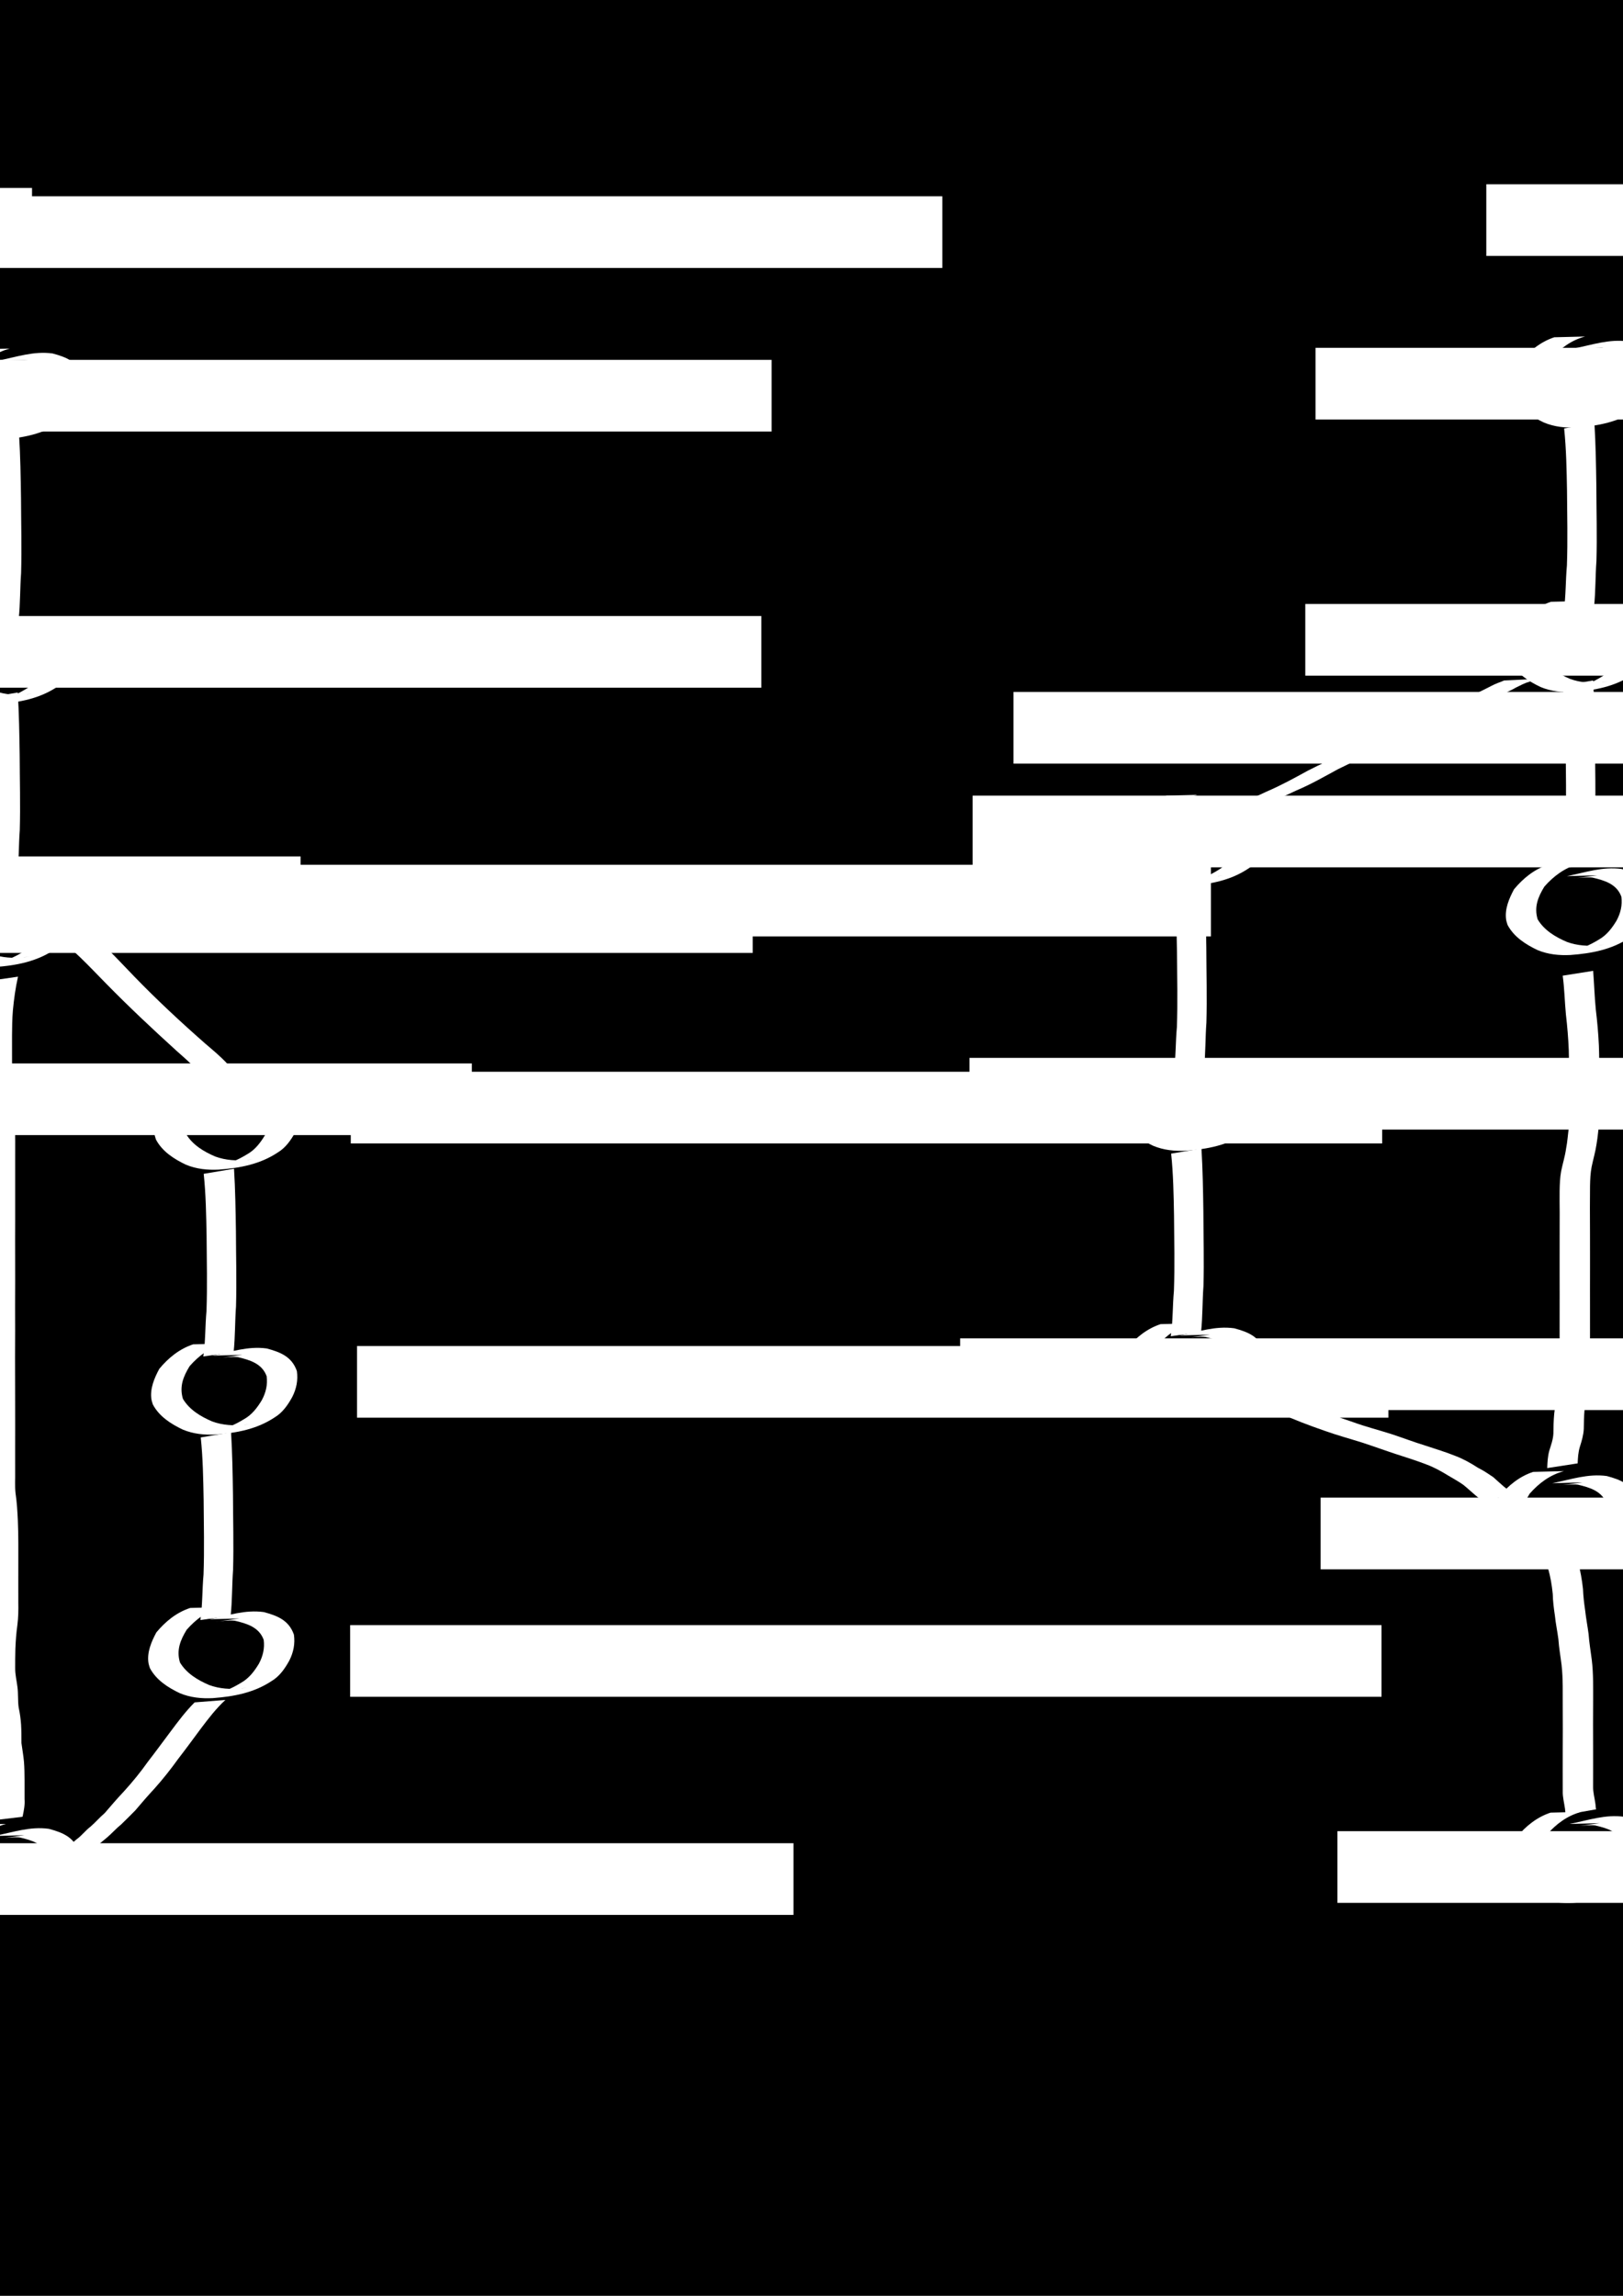 <?xml version="1.0" encoding="UTF-8" standalone="no"?>
<!-- Created with Inkscape (http://www.inkscape.org/) -->

<svg
   xmlns:dc="http://purl.org/dc/elements/1.1/"
   xmlns:cc="http://creativecommons.org/ns#"
   xmlns:rdf="http://www.w3.org/1999/02/22-rdf-syntax-ns#"
   xmlns:svg="http://www.w3.org/2000/svg"
   xmlns="http://www.w3.org/2000/svg"
   xmlns:sodipodi="http://sodipodi.sourceforge.net/DTD/sodipodi-0.dtd"
   xmlns:inkscape="http://www.inkscape.org/namespaces/inkscape"
   width="210mm"
   height="297mm"
   viewBox="0 0 744.094 1052.362"
   id="svg2"
   version="1.1"
   inkscape:version="0.91 r13725"
   sodipodi:docname="workflow_feature_branch.svg">
  <defs
     id="defs4">
    <inkscape:perspective
       sodipodi:type="inkscape:persp3d"
       inkscape:vp_x="0 : 526.1811 : 1"
       inkscape:vp_y="0 : 1000 : 0"
       inkscape:vp_z="744.09449 : 526.1811 : 1"
       inkscape:persp3d-origin="372.04724 : 350.7874 : 1"
       id="perspective4555" />
    <filter
       inkscape:label="Jigsaw Piece"
       inkscape:menu="Bevels"
       inkscape:menu-tooltip="Low, sharp bevel"
       style="color-interpolation-filters:sRGB;"
       id="filter4314">
      <feSpecularLighting
         in="SourceAlpha"
         surfaceScale="1"
         specularConstant="2"
         specularExponent="18.5"
         id="feSpecularLighting4316">
        <feDistantLight
           elevation="30"
           azimuth="225"
           id="feDistantLight4318" />
      </feSpecularLighting>
      <feComposite
         result="result0"
         operator="atop"
         in2="SourceGraphic"
         id="feComposite4320" />
      <feMorphology
         radius="2"
         result="result1"
         in="SourceAlpha"
         operator="dilate"
         id="feMorphology4322" />
      <feComposite
         in="result0"
         in2="result1"
         id="feComposite4324" />
    </filter>
  </defs>
  <sodipodi:namedview
     id="base"
     pagecolor="#ffffff"
     bordercolor="#666666"
     borderopacity="1.0"
     inkscape:pageopacity="0.0"
     inkscape:pageshadow="2"
     inkscape:zoom="0.7"
     inkscape:cx="117.47469"
     inkscape:cy="601.51446"
     inkscape:document-units="px"
     inkscape:current-layer="layer1"
     showgrid="false"
     inkscape:window-width="1920"
     inkscape:window-height="1138"
     inkscape:window-x="-8"
     inkscape:window-y="-8"
     inkscape:window-maximized="1" />
  <g
     inkscape:label="Calque 1"
     inkscape:groupmode="layer"
     id="layer1">
    <rect
       style="opacity:1;fill:#000000;fill-opacity:1;stroke:none;stroke-width:17.902;stroke-linejoin:round;stroke-miterlimit:4;stroke-dasharray:none;stroke-opacity:1"
       id="rect4571"
       width="1647.143"
       height="1121.429"
       x="-622.857"
       y="-46.209" />
    <flowRoot
       xml:space="preserve"
       id="flowRoot4368-8-8-4"
       style="font-style:normal;font-weight:normal;font-size:40px;line-height:125%;font-family:sans-serif;letter-spacing:0px;word-spacing:0px;fill:#ffffff;fill-opacity:1;stroke:none;stroke-width:1px;stroke-linecap:butt;stroke-linejoin:miter;stroke-opacity:1"
       transform="translate(-346.743,-149.059)"
       inkscape:export-xdpi="54.90102"
       inkscape:export-ydpi="54.90102"><flowRegion
         id="flowRegion4370-4-6-7"><rect
           id="rect4372-2-7-6"
           width="472.857"
           height="32.857"
           x="-111.429"
           y="235.219"
           style="fill:#ffffff;fill-opacity:1" /></flowRegion><flowPara
         style="font-style:normal;font-variant:normal;font-weight:bold;font-stretch:normal;font-size:22.5px;font-family:Aharoni;-inkscape-font-specification:'Aharoni Bold';fill:#ffffff;fill-opacity:1"
         id="flowPara4400-3-4">master</flowPara></flowRoot>    <path
       style="opacity:1;fill:#ffffff;fill-opacity:1;fill-rule:nonzero;stroke:none;stroke-width:5.381;stroke-linecap:butt;stroke-linejoin:miter;stroke-miterlimit:4;stroke-dasharray:none;stroke-dashoffset:0;stroke-opacity:1"
       id="path4189"
       d="m -412.877,155.96 c -6.327,1.654 -11.492,5.511 -15.739,10.35 -2.954,4.821 -4.751,9.39 -3.072,14.987 3.011,5.038 8.134,8.093 13.392,10.346 4.841,1.788 9.873,2.01 14.949,1.583 7.8,-1.446 -4.765,0.902 -8.992,1.401 -0.801,0.095 1.541,-0.482 2.294,-0.771 2.254,-0.864 4.33,-2.011 6.389,-3.256 3.605,-2.024 6.063,-5.265 8.158,-8.739 1.846,-3.439 2.7,-7.066 2.196,-10.93 -2.103,-5.834 -7.75,-7.489 -13.248,-8.767 -4.471,-0.594 -18.351,1.84 2.122,-1.035 0,0 -13.842,0.369 -13.842,0.369 l 0,0 c 8.707,-1.725 16.375,-4.477 25.018,-3.296 6.297,1.695 11.488,3.734 13.806,10.342 0.587,4.166 -0.182,8.075 -2.088,11.845 -1.997,3.656 -4.478,7.249 -8.121,9.418 -8.063,5.355 -17.221,7.113 -26.992,7.839 -5.161,0.262 -10.282,-0.244 -15.1,-2.257 -5.468,-2.609 -10.803,-6.016 -13.727,-11.513 -0.219,-0.794 -0.532,-1.568 -0.656,-2.382 -0.742,-4.896 1.369,-9.795 3.626,-13.982 4.174,-5.013 9.221,-9.13 15.506,-11.206 0,0 14.123,-0.346 14.123,-0.346 z"
       inkscape:connector-curvature="0" />
    <path
       style="opacity:1;fill:#ffffff;fill-opacity:1;fill-rule:nonzero;stroke:none;stroke-width:5.381;stroke-linecap:butt;stroke-linejoin:miter;stroke-miterlimit:4;stroke-dasharray:none;stroke-dashoffset:0;stroke-opacity:1"
       id="path4193"
       d="m -408.595,195.757 c 0.572,9.534 0.735,19.084 0.874,28.631 0.034,11.484 0.369,22.975 0.043,34.456 -0.517,6.969 -0.359,14.003 -1.095,20.954 0,0 -13.897,2.022 -13.897,2.022 l 0,0 c 1.02,-6.894 0.819,-13.944 1.453,-20.877 0.413,-11.462 0.119,-22.936 0.045,-34.402 -0.178,-9.487 -0.327,-18.998 -1.32,-28.442 0,0 13.896,-2.343 13.896,-2.343 z"
       inkscape:connector-curvature="0" />
    <path
       style="opacity:1;fill:#ffffff;fill-opacity:1;fill-rule:nonzero;stroke:none;stroke-width:5.381;stroke-linecap:butt;stroke-linejoin:miter;stroke-miterlimit:4;stroke-dasharray:none;stroke-dashoffset:0;stroke-opacity:1"
       id="path4189-1"
       d="m -414.395,277.201 c -6.327,1.654 -11.492,5.511 -15.739,10.35 -2.954,4.821 -4.751,9.39 -3.072,14.987 3.011,5.038 8.134,8.093 13.392,10.346 4.841,1.788 9.873,2.01 14.949,1.583 7.8,-1.446 -4.765,0.902 -8.992,1.401 -0.801,0.095 1.541,-0.482 2.294,-0.771 2.254,-0.864 4.33,-2.011 6.389,-3.256 3.605,-2.024 6.063,-5.265 8.158,-8.739 1.846,-3.439 2.7,-7.066 2.196,-10.93 -2.103,-5.834 -7.75,-7.489 -13.248,-8.767 -4.471,-0.594 -18.351,1.84 2.122,-1.035 0,0 -13.842,0.369 -13.842,0.369 l 0,0 c 8.707,-1.725 16.375,-4.477 25.018,-3.296 6.297,1.695 11.488,3.734 13.806,10.342 0.587,4.166 -0.182,8.075 -2.088,11.845 -1.997,3.656 -4.478,7.249 -8.121,9.418 -8.063,5.355 -17.221,7.113 -26.992,7.839 -5.161,0.262 -10.282,-0.244 -15.1,-2.257 -5.468,-2.609 -10.803,-6.016 -13.727,-11.513 -0.219,-0.794 -0.532,-1.568 -0.656,-2.382 -0.742,-4.896 1.369,-9.795 3.626,-13.982 4.174,-5.013 9.221,-9.13 15.506,-11.206 0,0 14.123,-0.346 14.123,-0.346 z"
       inkscape:connector-curvature="0" />
    <path
       style="opacity:1;fill:#ffffff;fill-opacity:1;fill-rule:nonzero;stroke:none;stroke-width:5.381;stroke-linecap:butt;stroke-linejoin:miter;stroke-miterlimit:4;stroke-dasharray:none;stroke-dashoffset:0;stroke-opacity:1"
       id="path4189-15"
       d="m -415.823,397.773 c -6.327,1.654 -11.492,5.511 -15.739,10.35 -2.954,4.821 -4.751,9.39 -3.072,14.987 3.011,5.038 8.134,8.093 13.392,10.346 4.841,1.788 9.873,2.01 14.949,1.583 7.8,-1.446 -4.765,0.902 -8.992,1.401 -0.801,0.095 1.541,-0.482 2.294,-0.771 2.254,-0.864 4.33,-2.011 6.389,-3.256 3.605,-2.024 6.063,-5.265 8.158,-8.739 1.846,-3.439 2.7,-7.066 2.196,-10.93 -2.103,-5.834 -7.75,-7.489 -13.248,-8.767 -4.471,-0.594 -18.351,1.84 2.122,-1.035 0,0 -13.842,0.369 -13.842,0.369 l 0,0 c 8.707,-1.725 16.375,-4.477 25.018,-3.296 6.297,1.695 11.488,3.734 13.806,10.342 0.587,4.166 -0.182,8.075 -2.088,11.845 -1.997,3.656 -4.478,7.249 -8.121,9.418 -8.063,5.355 -17.221,7.113 -26.992,7.839 -5.161,0.262 -10.282,-0.244 -15.1,-2.257 -5.468,-2.609 -10.803,-6.016 -13.727,-11.513 -0.219,-0.794 -0.532,-1.568 -0.656,-2.382 -0.742,-4.896 1.369,-9.795 3.626,-13.982 4.174,-5.013 9.221,-9.13 15.506,-11.206 0,0 14.123,-0.346 14.123,-0.346 z"
       inkscape:connector-curvature="0" />
    <path
       style="opacity:1;fill:#ffffff;fill-opacity:1;fill-rule:nonzero;stroke:none;stroke-width:5.381;stroke-linecap:butt;stroke-linejoin:miter;stroke-miterlimit:4;stroke-dasharray:none;stroke-dashoffset:0;stroke-opacity:1"
       id="path4193-9"
       d="m -409.207,313.616 c 0.572,9.534 0.735,19.084 0.874,28.631 0.034,11.484 0.369,22.975 0.043,34.456 -0.517,6.969 -0.359,14.003 -1.095,20.954 0,0 -13.897,2.022 -13.897,2.022 l 0,0 c 1.02,-6.894 0.819,-13.944 1.453,-20.877 0.413,-11.462 0.119,-22.936 0.045,-34.402 -0.178,-9.487 -0.327,-18.998 -1.32,-28.442 0,0 13.896,-2.343 13.896,-2.343 z"
       inkscape:connector-curvature="0" />
    <flowRoot
       xml:space="preserve"
       id="flowRoot4368-8-8-4-0"
       style="font-style:normal;font-weight:normal;font-size:40px;line-height:125%;font-family:sans-serif;letter-spacing:0px;word-spacing:0px;fill:#ffffff;fill-opacity:1;stroke:none;stroke-width:1px;stroke-linecap:butt;stroke-linejoin:miter;stroke-opacity:1"
       transform="translate(-425.034,-74.075)"
       inkscape:export-xdpi="54.90102"
       inkscape:export-ydpi="54.90102"><flowRegion
         id="flowRegion4370-4-6-7-4"><rect
           id="rect4372-2-7-6-3"
           width="472.857"
           height="32.857"
           x="-111.429"
           y="235.219"
           style="fill:#ffffff;fill-opacity:1" /></flowRegion><flowPara
         style="font-style:normal;font-variant:normal;font-weight:bold;font-stretch:normal;font-size:22.5px;font-family:Aharoni;-inkscape-font-specification:'Aharoni Bold';fill:#ffffff;fill-opacity:1"
         id="flowPara4400-3-4-2">e45f7</flowPara></flowRoot>    <flowRoot
       xml:space="preserve"
       id="flowRoot4368-8-8-4-0-5"
       style="font-style:normal;font-weight:normal;font-size:40px;line-height:125%;font-family:sans-serif;letter-spacing:0px;word-spacing:0px;fill:#ffffff;fill-opacity:1;stroke:none;stroke-width:1px;stroke-linecap:butt;stroke-linejoin:miter;stroke-opacity:1"
       transform="translate(-429.734,43.342)"
       inkscape:export-xdpi="54.90102"
       inkscape:export-ydpi="54.90102"><flowRegion
         id="flowRegion4370-4-6-7-4-4"><rect
           id="rect4372-2-7-6-3-3"
           width="472.857"
           height="32.857"
           x="-111.429"
           y="235.219"
           style="fill:#ffffff;fill-opacity:1" /></flowRegion><flowPara
         style="font-style:normal;font-variant:normal;font-weight:bold;font-stretch:normal;font-size:22.5px;font-family:Aharoni;-inkscape-font-specification:'Aharoni Bold';fill:#ffffff;fill-opacity:1"
         id="flowPara4400-3-4-2-3">c2d52</flowPara></flowRoot>    <flowRoot
       xml:space="preserve"
       id="flowRoot4368-8-8-4-0-5-6"
       style="font-style:normal;font-weight:normal;font-size:40px;line-height:125%;font-family:sans-serif;letter-spacing:0px;word-spacing:0px;fill:#ffffff;fill-opacity:1;stroke:none;stroke-width:1px;stroke-linecap:butt;stroke-linejoin:miter;stroke-opacity:1"
       transform="translate(-433.679,164.908)"
       inkscape:export-xdpi="54.90102"
       inkscape:export-ydpi="54.90102"><flowRegion
         id="flowRegion4370-4-6-7-4-4-3"><rect
           id="rect4372-2-7-6-3-3-7"
           width="472.857"
           height="32.857"
           x="-111.429"
           y="235.219"
           style="fill:#ffffff;fill-opacity:1" /></flowRegion><flowPara
         style="font-style:normal;font-variant:normal;font-weight:bold;font-stretch:normal;font-size:22.5px;font-family:Aharoni;-inkscape-font-specification:'Aharoni Bold';fill:#ffffff;fill-opacity:1"
         id="flowPara4400-3-4-2-3-5">1c3b8</flowPara></flowRoot>    <path
       style="opacity:1;fill:#ffffff;fill-opacity:1;fill-rule:nonzero;stroke:none;stroke-width:5.381;stroke-linecap:butt;stroke-linejoin:miter;stroke-miterlimit:4;stroke-dasharray:none;stroke-dashoffset:0;stroke-opacity:1"
       id="path4303"
       d="m -380.101,420.558 c 8.939,6.767 16.525,15.205 24.305,23.241 10.381,10.725 21.337,20.906 32.55,30.756 4.968,4.242 10.071,8.443 13.888,13.796 1.268,2.035 1.853,4.391 3.082,6.442 0,0 -13.853,2.923 -13.853,2.923 l 0,0 c -1.078,-2.063 -1.735,-4.317 -2.954,-6.306 -3.743,-5.191 -8.63,-9.372 -13.39,-13.6 -11.039,-10.022 -21.929,-20.239 -32.356,-30.897 -7.885,-7.972 -15.527,-16.5 -24.906,-22.753 0,0 13.636,-3.603 13.636,-3.603 z"
       inkscape:connector-curvature="0" />
    <path
       style="opacity:1;fill:#ffffff;fill-opacity:1;fill-rule:nonzero;stroke:none;stroke-width:5.381;stroke-linecap:butt;stroke-linejoin:miter;stroke-miterlimit:4;stroke-dasharray:none;stroke-dashoffset:0;stroke-opacity:1"
       id="path4189-15-1"
       d="m -313.252,490.63 c -6.327,1.654 -11.492,5.511 -15.739,10.35 -2.954,4.821 -4.751,9.39 -3.072,14.987 3.011,5.038 8.134,8.093 13.392,10.346 4.841,1.788 9.873,2.01 14.949,1.583 7.8,-1.446 -4.765,0.902 -8.992,1.401 -0.801,0.095 1.541,-0.482 2.294,-0.771 2.254,-0.864 4.33,-2.011 6.389,-3.256 3.605,-2.024 6.063,-5.265 8.158,-8.739 1.846,-3.439 2.7,-7.066 2.196,-10.93 -2.103,-5.834 -7.75,-7.489 -13.248,-8.767 -4.471,-0.594 -18.351,1.84 2.122,-1.035 0,0 -13.842,0.369 -13.842,0.369 l 0,0 c 8.707,-1.725 16.375,-4.477 25.018,-3.296 6.297,1.695 11.488,3.734 13.806,10.342 0.587,4.166 -0.182,8.075 -2.088,11.845 -1.997,3.656 -4.478,7.249 -8.121,9.418 -8.063,5.355 -17.221,7.113 -26.992,7.839 -5.161,0.262 -10.282,-0.244 -15.1,-2.257 -5.468,-2.609 -10.803,-6.016 -13.727,-11.513 -0.219,-0.794 -0.532,-1.568 -0.656,-2.382 -0.742,-4.896 1.369,-9.795 3.626,-13.982 4.174,-5.013 9.221,-9.13 15.506,-11.206 0,0 14.123,-0.346 14.123,-0.346 z"
       inkscape:connector-curvature="0" />
    <flowRoot
       xml:space="preserve"
       id="flowRoot4368-8-8-4-2"
       style="font-style:normal;font-weight:normal;font-size:40px;line-height:125%;font-family:sans-serif;letter-spacing:0px;word-spacing:0px;fill:#ffffff;fill-opacity:1;stroke:none;stroke-width:1px;stroke-linecap:butt;stroke-linejoin:miter;stroke-opacity:1"
       transform="translate(-223.605,157.353)"
       inkscape:export-xdpi="54.90102"
       inkscape:export-ydpi="54.90102"><flowRegion
         id="flowRegion4370-4-6-7-43"><rect
           id="rect4372-2-7-6-8"
           width="472.857"
           height="32.857"
           x="-111.429"
           y="235.219"
           style="fill:#ffffff;fill-opacity:1" /></flowRegion><flowPara
         style="font-style:normal;font-variant:normal;font-weight:bold;font-stretch:normal;font-size:22.5px;font-family:Aharoni;-inkscape-font-specification:'Aharoni Bold';fill:#ffffff;fill-opacity:1"
         id="flowPara4400-3-4-6">feature A</flowPara></flowRoot>    <flowRoot
       xml:space="preserve"
       id="flowRoot4368-8-8-4-0-5-6-1"
       style="font-style:normal;font-weight:normal;font-size:40px;line-height:125%;font-family:sans-serif;letter-spacing:0px;word-spacing:0px;fill:#ffffff;fill-opacity:1;stroke:none;stroke-width:1px;stroke-linecap:butt;stroke-linejoin:miter;stroke-opacity:1"
       transform="translate(-145.107,252.238)"
       inkscape:export-xdpi="54.90102"
       inkscape:export-ydpi="54.90102"><flowRegion
         id="flowRegion4370-4-6-7-4-4-3-48"><rect
           id="rect4372-2-7-6-3-3-7-8"
           width="472.857"
           height="32.857"
           x="-111.429"
           y="235.219"
           style="fill:#ffffff;fill-opacity:1" /></flowRegion><flowPara
         style="font-style:normal;font-variant:normal;font-weight:bold;font-stretch:normal;font-size:22.5px;font-family:Aharoni;-inkscape-font-specification:'Aharoni Bold';fill:#ffffff;fill-opacity:1"
         id="flowPara4400-3-4-2-3-5-3">d5e61</flowPara></flowRoot>    <flowRoot
       xml:space="preserve"
       id="flowRoot4368-8-8-4-8"
       style="font-style:normal;font-weight:normal;font-size:40px;line-height:125%;font-family:sans-serif;letter-spacing:0px;word-spacing:0px;fill:#ffffff;fill-opacity:1;stroke:none;stroke-width:1px;stroke-linecap:butt;stroke-linejoin:miter;stroke-opacity:1"
       transform="translate(70.611,-145.242)"
       inkscape:export-xdpi="54.90102"
       inkscape:export-ydpi="54.90102"><flowRegion
         id="flowRegion4370-4-6-7-7"><rect
           id="rect4372-2-7-6-81"
           width="472.857"
           height="32.857"
           x="-111.429"
           y="235.219"
           style="fill:#ffffff;fill-opacity:1" /></flowRegion><flowPara
         style="font-style:normal;font-variant:normal;font-weight:bold;font-stretch:normal;font-size:22.5px;font-family:Aharoni;-inkscape-font-specification:'Aharoni Bold';fill:#ffffff;fill-opacity:1"
         id="flowPara4400-3-4-5">master</flowPara></flowRoot>    <path
       style="opacity:1;fill:#ffffff;fill-opacity:1;fill-rule:nonzero;stroke:none;stroke-width:5.381;stroke-linecap:butt;stroke-linejoin:miter;stroke-miterlimit:4;stroke-dasharray:none;stroke-dashoffset:0;stroke-opacity:1"
       id="path4189-19"
       d="m 4.477,159.777 c -6.327,1.654 -11.492,5.511 -15.739,10.35 -2.954,4.821 -4.751,9.39 -3.072,14.987 3.011,5.038 8.134,8.093 13.392,10.346 4.841,1.788 9.873,2.01 14.949,1.583 7.8,-1.446 -4.765,0.902 -8.992,1.401 -0.801,0.095 1.541,-0.482 2.294,-0.771 2.254,-0.864 4.33,-2.011 6.389,-3.256 3.605,-2.024 6.063,-5.265 8.158,-8.739 1.846,-3.439 2.7,-7.066 2.196,-10.93 -2.103,-5.834 -7.75,-7.489 -13.248,-8.767 -4.471,-0.594 -18.351,1.84 2.122,-1.035 0,0 -13.842,0.369 -13.842,0.369 l 0,0 c 8.707,-1.725 16.375,-4.477 25.018,-3.296 6.297,1.695 11.488,3.734 13.806,10.342 0.587,4.166 -0.182,8.075 -2.088,11.845 -1.997,3.656 -4.478,7.249 -8.121,9.418 -8.063,5.355 -17.221,7.113 -26.992,7.839 -5.161,0.262 -10.282,-0.244 -15.1,-2.257 -5.468,-2.609 -10.803,-6.016 -13.727,-11.513 -0.219,-0.794 -0.532,-1.568 -0.656,-2.382 -0.742,-4.896 1.369,-9.795 3.626,-13.982 4.174,-5.013 9.221,-9.13 15.506,-11.206 0,0 14.123,-0.346 14.123,-0.346 z"
       inkscape:connector-curvature="0" />
    <path
       style="opacity:1;fill:#ffffff;fill-opacity:1;fill-rule:nonzero;stroke:none;stroke-width:5.381;stroke-linecap:butt;stroke-linejoin:miter;stroke-miterlimit:4;stroke-dasharray:none;stroke-dashoffset:0;stroke-opacity:1"
       id="path4193-6"
       d="m 8.759,199.574 c 0.572,9.534 0.735,19.084 0.874,28.631 0.034,11.484 0.369,22.975 0.043,34.456 -0.517,6.969 -0.359,14.003 -1.095,20.954 0,0 -13.897,2.022 -13.897,2.022 l 0,0 c 1.02,-6.894 0.819,-13.944 1.453,-20.877 0.413,-11.462 0.119,-22.936 0.045,-34.402 -0.178,-9.487 -0.327,-18.998 -1.32,-28.442 0,0 13.896,-2.343 13.896,-2.343 z"
       inkscape:connector-curvature="0" />
    <path
       style="opacity:1;fill:#ffffff;fill-opacity:1;fill-rule:nonzero;stroke:none;stroke-width:5.381;stroke-linecap:butt;stroke-linejoin:miter;stroke-miterlimit:4;stroke-dasharray:none;stroke-dashoffset:0;stroke-opacity:1"
       id="path4189-1-1"
       d="m 2.96,281.019 c -6.327,1.654 -11.492,5.511 -15.739,10.35 -2.954,4.821 -4.751,9.39 -3.072,14.987 3.011,5.038 8.134,8.093 13.392,10.346 4.841,1.788 9.873,2.01 14.949,1.583 7.8,-1.446 -4.765,0.902 -8.992,1.401 -0.801,0.095 1.541,-0.482 2.294,-0.771 2.254,-0.864 4.33,-2.011 6.389,-3.256 3.605,-2.024 6.063,-5.265 8.158,-8.739 1.846,-3.439 2.7,-7.066 2.196,-10.93 -2.103,-5.834 -7.75,-7.489 -13.248,-8.767 -4.471,-0.594 -18.351,1.84 2.122,-1.035 0,0 -13.842,0.369 -13.842,0.369 l 0,0 c 8.707,-1.725 16.375,-4.477 25.018,-3.296 6.297,1.695 11.488,3.734 13.806,10.342 0.587,4.166 -0.182,8.075 -2.088,11.845 -1.997,3.656 -4.478,7.249 -8.121,9.418 -8.063,5.355 -17.221,7.113 -26.992,7.839 -5.161,0.262 -10.282,-0.244 -15.1,-2.257 -5.468,-2.609 -10.803,-6.016 -13.727,-11.513 -0.219,-0.794 -0.532,-1.568 -0.656,-2.382 -0.742,-4.896 1.369,-9.795 3.626,-13.982 4.174,-5.013 9.221,-9.13 15.506,-11.206 0,0 14.123,-0.346 14.123,-0.346 z"
       inkscape:connector-curvature="0" />
    <path
       style="opacity:1;fill:#ffffff;fill-opacity:1;fill-rule:nonzero;stroke:none;stroke-width:5.381;stroke-linecap:butt;stroke-linejoin:miter;stroke-miterlimit:4;stroke-dasharray:none;stroke-dashoffset:0;stroke-opacity:1"
       id="path4189-15-2"
       d="m 1.531,401.59 c -6.327,1.654 -11.492,5.511 -15.739,10.35 -2.954,4.821 -4.751,9.39 -3.072,14.987 3.011,5.038 8.134,8.093 13.392,10.346 4.841,1.788 9.873,2.01 14.949,1.583 7.8,-1.446 -4.765,0.902 -8.992,1.401 -0.801,0.095 1.541,-0.482 2.294,-0.771 2.254,-0.864 4.33,-2.011 6.389,-3.256 3.605,-2.024 6.063,-5.265 8.158,-8.739 1.846,-3.439 2.7,-7.066 2.196,-10.93 -2.103,-5.834 -7.75,-7.489 -13.248,-8.767 -4.471,-0.594 -18.351,1.84 2.122,-1.035 0,0 -13.842,0.369 -13.842,0.369 l 0,0 c 8.707,-1.725 16.375,-4.477 25.018,-3.296 6.297,1.695 11.488,3.734 13.806,10.342 0.587,4.166 -0.182,8.075 -2.088,11.845 -1.997,3.656 -4.478,7.249 -8.121,9.418 -8.063,5.355 -17.221,7.113 -26.992,7.839 -5.161,0.262 -10.282,-0.244 -15.1,-2.257 -5.468,-2.609 -10.803,-6.016 -13.727,-11.513 -0.219,-0.794 -0.532,-1.568 -0.656,-2.382 -0.742,-4.896 1.369,-9.795 3.626,-13.982 4.174,-5.013 9.221,-9.13 15.506,-11.206 0,0 14.123,-0.346 14.123,-0.346 z"
       inkscape:connector-curvature="0" />
    <path
       style="opacity:1;fill:#ffffff;fill-opacity:1;fill-rule:nonzero;stroke:none;stroke-width:5.381;stroke-linecap:butt;stroke-linejoin:miter;stroke-miterlimit:4;stroke-dasharray:none;stroke-dashoffset:0;stroke-opacity:1"
       id="path4193-9-3"
       d="m 8.148,317.433 c 0.572,9.534 0.735,19.084 0.874,28.631 0.034,11.484 0.369,22.975 0.043,34.456 -0.517,6.969 -0.359,14.003 -1.095,20.954 0,0 -13.897,2.022 -13.897,2.022 l 0,0 c 1.02,-6.894 0.819,-13.944 1.453,-20.877 0.413,-11.462 0.119,-22.936 0.045,-34.402 -0.178,-9.487 -0.327,-18.998 -1.32,-28.442 0,0 13.896,-2.343 13.896,-2.343 z"
       inkscape:connector-curvature="0" />
    <flowRoot
       xml:space="preserve"
       id="flowRoot4368-8-8-4-0-8"
       style="font-style:normal;font-weight:normal;font-size:40px;line-height:125%;font-family:sans-serif;letter-spacing:0px;word-spacing:0px;fill:#ffffff;fill-opacity:1;stroke:none;stroke-width:1px;stroke-linecap:butt;stroke-linejoin:miter;stroke-opacity:1"
       transform="translate(-7.679,-70.258)"
       inkscape:export-xdpi="54.90102"
       inkscape:export-ydpi="54.90102"><flowRegion
         id="flowRegion4370-4-6-7-4-6"><rect
           id="rect4372-2-7-6-3-8"
           width="472.857"
           height="32.857"
           x="-111.429"
           y="235.219"
           style="fill:#ffffff;fill-opacity:1" /></flowRegion><flowPara
         style="font-style:normal;font-variant:normal;font-weight:bold;font-stretch:normal;font-size:22.5px;font-family:Aharoni;-inkscape-font-specification:'Aharoni Bold';fill:#ffffff;fill-opacity:1"
         id="flowPara4400-3-4-2-8">e45f7</flowPara></flowRoot>    <flowRoot
       xml:space="preserve"
       id="flowRoot4368-8-8-4-0-5-5"
       style="font-style:normal;font-weight:normal;font-size:40px;line-height:125%;font-family:sans-serif;letter-spacing:0px;word-spacing:0px;fill:#ffffff;fill-opacity:1;stroke:none;stroke-width:1px;stroke-linecap:butt;stroke-linejoin:miter;stroke-opacity:1"
       transform="translate(-12.379,47.16)"
       inkscape:export-xdpi="54.90102"
       inkscape:export-ydpi="54.90102"><flowRegion
         id="flowRegion4370-4-6-7-4-4-8"><rect
           id="rect4372-2-7-6-3-3-6"
           width="472.857"
           height="32.857"
           x="-111.429"
           y="235.219"
           style="fill:#ffffff;fill-opacity:1" /></flowRegion><flowPara
         style="font-style:normal;font-variant:normal;font-weight:bold;font-stretch:normal;font-size:22.5px;font-family:Aharoni;-inkscape-font-specification:'Aharoni Bold';fill:#ffffff;fill-opacity:1"
         id="flowPara4400-3-4-2-3-6">c2d52</flowPara></flowRoot>    <flowRoot
       xml:space="preserve"
       id="flowRoot4368-8-8-4-0-5-6-8"
       style="font-style:normal;font-weight:normal;font-size:40px;line-height:125%;font-family:sans-serif;letter-spacing:0px;word-spacing:0px;fill:#ffffff;fill-opacity:1;stroke:none;stroke-width:1px;stroke-linecap:butt;stroke-linejoin:miter;stroke-opacity:1"
       transform="translate(-16.324,168.726)"
       inkscape:export-xdpi="54.90102"
       inkscape:export-ydpi="54.90102"><flowRegion
         id="flowRegion4370-4-6-7-4-4-3-3"><rect
           id="rect4372-2-7-6-3-3-7-1"
           width="472.857"
           height="32.857"
           x="-111.429"
           y="235.219"
           style="fill:#ffffff;fill-opacity:1" /></flowRegion><flowPara
         style="font-style:normal;font-variant:normal;font-weight:bold;font-stretch:normal;font-size:22.5px;font-family:Aharoni;-inkscape-font-specification:'Aharoni Bold';fill:#ffffff;fill-opacity:1"
         id="flowPara4400-3-4-2-3-5-7">1c3b8</flowPara></flowRoot>    <path
       style="opacity:1;fill:#ffffff;fill-opacity:1;fill-rule:nonzero;stroke:none;stroke-width:5.381;stroke-linecap:butt;stroke-linejoin:miter;stroke-miterlimit:4;stroke-dasharray:none;stroke-dashoffset:0;stroke-opacity:1"
       id="path4303-8"
       d="m 37.254,424.375 c 8.939,6.767 16.525,15.205 24.305,23.241 10.381,10.725 21.337,20.906 32.55,30.756 4.968,4.242 10.071,8.443 13.888,13.796 1.268,2.035 1.853,4.391 3.082,6.442 0,0 -13.853,2.923 -13.853,2.923 l 0,0 c -1.078,-2.063 -1.735,-4.317 -2.954,-6.306 -3.743,-5.191 -8.63,-9.372 -13.39,-13.6 -11.039,-10.022 -21.929,-20.239 -32.356,-30.897 -7.885,-7.972 -15.527,-16.5 -24.906,-22.753 0,0 13.636,-3.603 13.636,-3.603 z"
       inkscape:connector-curvature="0" />
    <path
       style="opacity:1;fill:#ffffff;fill-opacity:1;fill-rule:nonzero;stroke:none;stroke-width:5.381;stroke-linecap:butt;stroke-linejoin:miter;stroke-miterlimit:4;stroke-dasharray:none;stroke-dashoffset:0;stroke-opacity:1"
       id="path4189-15-1-0"
       d="m 104.102,494.447 c -6.327,1.654 -11.492,5.511 -15.739,10.35 -2.954,4.821 -4.751,9.39 -3.072,14.987 3.011,5.038 8.134,8.093 13.392,10.346 4.841,1.788 9.873,2.01 14.949,1.583 7.8,-1.446 -4.765,0.902 -8.992,1.401 -0.801,0.095 1.541,-0.482 2.294,-0.771 2.254,-0.864 4.33,-2.011 6.389,-3.256 3.605,-2.024 6.063,-5.265 8.158,-8.739 1.846,-3.439 2.7,-7.066 2.196,-10.93 -2.103,-5.834 -7.75,-7.489 -13.248,-8.767 -4.471,-0.594 -18.351,1.84 2.122,-1.035 0,0 -13.842,0.369 -13.842,0.369 l 0,0 c 8.707,-1.725 16.375,-4.477 25.018,-3.296 6.297,1.695 11.488,3.734 13.806,10.342 0.587,4.166 -0.182,8.075 -2.088,11.845 -1.997,3.656 -4.478,7.249 -8.121,9.418 -8.063,5.355 -17.221,7.113 -26.992,7.839 -5.161,0.262 -10.282,-0.244 -15.1,-2.257 -5.468,-2.609 -10.803,-6.016 -13.727,-11.513 -0.219,-0.794 -0.532,-1.568 -0.656,-2.382 -0.742,-4.896 1.369,-9.795 3.626,-13.982 4.174,-5.013 9.221,-9.13 15.506,-11.206 0,0 14.123,-0.346 14.123,-0.346 z"
       inkscape:connector-curvature="0" />
    <path
       style="opacity:1;fill:#ffffff;fill-opacity:1;fill-rule:nonzero;stroke:none;stroke-width:5.381;stroke-linecap:butt;stroke-linejoin:miter;stroke-miterlimit:4;stroke-dasharray:none;stroke-dashoffset:0;stroke-opacity:1"
       id="path4189-15-0-8"
       d="m 102.674,615.876 c -6.327,1.654 -11.492,5.511 -15.739,10.35 -2.954,4.821 -4.751,9.39 -3.072,14.987 3.011,5.038 8.134,8.093 13.392,10.346 4.841,1.788 9.873,2.01 14.949,1.583 7.8,-1.446 -4.765,0.902 -8.992,1.401 -0.801,0.095 1.541,-0.482 2.294,-0.771 2.254,-0.864 4.33,-2.011 6.389,-3.256 3.605,-2.024 6.063,-5.265 8.158,-8.739 1.846,-3.439 2.7,-7.066 2.196,-10.93 -2.103,-5.834 -7.75,-7.489 -13.248,-8.767 -4.471,-0.594 -18.351,1.84 2.122,-1.035 0,0 -13.842,0.369 -13.842,0.369 l 0,0 c 8.707,-1.725 16.375,-4.477 25.018,-3.296 6.297,1.695 11.488,3.734 13.806,10.342 0.587,4.166 -0.182,8.075 -2.088,11.845 -1.997,3.656 -4.478,7.249 -8.121,9.418 -8.063,5.355 -17.221,7.113 -26.992,7.839 -5.161,0.262 -10.282,-0.244 -15.1,-2.257 -5.468,-2.609 -10.803,-6.016 -13.727,-11.513 -0.219,-0.794 -0.532,-1.568 -0.656,-2.382 -0.742,-4.896 1.369,-9.795 3.626,-13.982 4.174,-5.013 9.221,-9.13 15.506,-11.206 0,0 14.123,-0.346 14.123,-0.346 z"
       inkscape:connector-curvature="0" />
    <path
       style="opacity:1;fill:#ffffff;fill-opacity:1;fill-rule:nonzero;stroke:none;stroke-width:5.381;stroke-linecap:butt;stroke-linejoin:miter;stroke-miterlimit:4;stroke-dasharray:none;stroke-dashoffset:0;stroke-opacity:1"
       id="path4193-9-5-0"
       d="m 107.291,535.719 c 0.572,9.534 0.735,19.084 0.874,28.631 0.034,11.484 0.369,22.975 0.043,34.456 -0.517,6.969 -0.359,14.003 -1.095,20.954 0,0 -13.897,2.022 -13.897,2.022 l 0,0 c 1.02,-6.894 0.819,-13.944 1.453,-20.877 0.413,-11.462 0.119,-22.936 0.045,-34.402 -0.178,-9.487 -0.327,-18.998 -1.32,-28.442 0,0 13.896,-2.343 13.896,-2.343 z"
       inkscape:connector-curvature="0" />
    <flowRoot
       xml:space="preserve"
       id="flowRoot4368-8-8-4-2-5"
       style="font-style:normal;font-weight:normal;font-size:40px;line-height:125%;font-family:sans-serif;letter-spacing:0px;word-spacing:0px;fill:#ffffff;fill-opacity:1;stroke:none;stroke-width:1px;stroke-linecap:butt;stroke-linejoin:miter;stroke-opacity:1"
       transform="translate(193.749,161.171)"
       inkscape:export-xdpi="54.90102"
       inkscape:export-ydpi="54.90102"><flowRegion
         id="flowRegion4370-4-6-7-43-1"><rect
           id="rect4372-2-7-6-8-3"
           width="472.857"
           height="32.857"
           x="-111.429"
           y="235.219"
           style="fill:#ffffff;fill-opacity:1" /></flowRegion><flowPara
         style="font-style:normal;font-variant:normal;font-weight:bold;font-stretch:normal;font-size:22.5px;font-family:Aharoni;-inkscape-font-specification:'Aharoni Bold';fill:#ffffff;fill-opacity:1"
         id="flowPara4400-3-4-6-3">feature A</flowPara></flowRoot>    <flowRoot
       xml:space="preserve"
       id="flowRoot4368-8-8-4-0-5-6-1-9"
       style="font-style:normal;font-weight:normal;font-size:40px;line-height:125%;font-family:sans-serif;letter-spacing:0px;word-spacing:0px;fill:#ffffff;fill-opacity:1;stroke:none;stroke-width:1px;stroke-linecap:butt;stroke-linejoin:miter;stroke-opacity:1"
       transform="translate(272.248,256.055)"
       inkscape:export-xdpi="54.90102"
       inkscape:export-ydpi="54.90102"><flowRegion
         id="flowRegion4370-4-6-7-4-4-3-48-4"><rect
           id="rect4372-2-7-6-3-3-7-8-5"
           width="472.857"
           height="32.857"
           x="-111.429"
           y="235.219"
           style="fill:#ffffff;fill-opacity:1" /></flowRegion><flowPara
         style="font-style:normal;font-variant:normal;font-weight:bold;font-stretch:normal;font-size:22.5px;font-family:Aharoni;-inkscape-font-specification:'Aharoni Bold';fill:#ffffff;fill-opacity:1"
         id="flowPara4400-3-4-2-3-5-3-3">d5e61</flowPara></flowRoot>    <flowRoot
       xml:space="preserve"
       id="flowRoot4368-8-8-4-0-5-6-2-2"
       style="font-style:normal;font-weight:normal;font-size:40px;line-height:125%;font-family:sans-serif;letter-spacing:0px;word-spacing:0px;fill:#ffffff;fill-opacity:1;stroke:none;stroke-width:1px;stroke-linecap:butt;stroke-linejoin:miter;stroke-opacity:1"
       transform="translate(275.105,381.769)"
       inkscape:export-xdpi="54.90102"
       inkscape:export-ydpi="54.90102"><flowRegion
         id="flowRegion4370-4-6-7-4-4-3-7-5"><rect
           id="rect4372-2-7-6-3-3-7-6-5"
           width="472.857"
           height="32.857"
           x="-111.429"
           y="235.219"
           style="fill:#ffffff;fill-opacity:1" /></flowRegion><flowPara
         style="font-style:normal;font-variant:normal;font-weight:bold;font-stretch:normal;font-size:22.5px;font-family:Aharoni;-inkscape-font-specification:'Aharoni Bold';fill:#ffffff;fill-opacity:1"
         id="flowPara4400-3-4-2-3-5-8-5">a91d2</flowPara></flowRoot>    <path
       style="opacity:1;fill:#ffffff;fill-opacity:1;fill-rule:nonzero;stroke:none;stroke-width:5.381;stroke-linecap:butt;stroke-linejoin:miter;stroke-miterlimit:4;stroke-dasharray:none;stroke-dashoffset:0;stroke-opacity:1"
       id="path4189-15-0-8-3"
       d="m 101.319,736.708 c -6.327,1.654 -11.492,5.511 -15.739,10.35 -2.954,4.821 -4.751,9.39 -3.072,14.987 3.011,5.038 8.134,8.093 13.392,10.346 4.841,1.788 9.873,2.01 14.949,1.583 7.8,-1.446 -4.765,0.902 -8.992,1.401 -0.801,0.095 1.541,-0.482 2.294,-0.771 2.254,-0.864 4.33,-2.011 6.389,-3.256 3.605,-2.024 6.063,-5.265 8.158,-8.739 1.846,-3.439 2.7,-7.066 2.196,-10.93 -2.103,-5.834 -7.75,-7.489 -13.248,-8.767 -4.471,-0.594 -18.351,1.84 2.122,-1.035 0,0 -13.842,0.369 -13.842,0.369 l 0,0 c 8.707,-1.725 16.375,-4.477 25.018,-3.296 6.297,1.695 11.488,3.734 13.806,10.342 0.587,4.166 -0.182,8.075 -2.088,11.845 -1.997,3.656 -4.478,7.249 -8.121,9.418 -8.063,5.355 -17.221,7.113 -26.992,7.839 -5.161,0.262 -10.282,-0.244 -15.1,-2.257 -5.468,-2.609 -10.803,-6.016 -13.727,-11.513 -0.219,-0.794 -0.532,-1.568 -0.656,-2.382 -0.742,-4.896 1.369,-9.795 3.626,-13.982 4.174,-5.013 9.221,-9.13 15.506,-11.206 0,0 14.123,-0.346 14.123,-0.346 z"
       inkscape:connector-curvature="0" />
    <path
       style="opacity:1;fill:#ffffff;fill-opacity:1;fill-rule:nonzero;stroke:none;stroke-width:5.381;stroke-linecap:butt;stroke-linejoin:miter;stroke-miterlimit:4;stroke-dasharray:none;stroke-dashoffset:0;stroke-opacity:1"
       id="path4193-9-5-0-7"
       d="m 105.936,656.552 c 0.572,9.534 0.735,19.084 0.874,28.631 0.034,11.484 0.369,22.975 0.043,34.456 -0.517,6.969 -0.359,14.003 -1.095,20.954 0,0 -13.897,2.022 -13.897,2.022 l 0,0 c 1.02,-6.894 0.819,-13.944 1.453,-20.877 0.413,-11.462 0.119,-22.936 0.045,-34.402 -0.178,-9.487 -0.327,-18.998 -1.32,-28.442 0,0 13.896,-2.343 13.896,-2.343 z"
       inkscape:connector-curvature="0" />
    <flowRoot
       xml:space="preserve"
       id="flowRoot4368-8-8-4-0-5-6-2-2-5"
       style="font-style:normal;font-weight:normal;font-size:40px;line-height:125%;font-family:sans-serif;letter-spacing:0px;word-spacing:0px;fill:#ffffff;fill-opacity:1;stroke:none;stroke-width:1px;stroke-linecap:butt;stroke-linejoin:miter;stroke-opacity:1"
       transform="translate(271.957,509.704)"
       inkscape:export-xdpi="54.90102"
       inkscape:export-ydpi="54.90102"><flowRegion
         id="flowRegion4370-4-6-7-4-4-3-7-5-3"><rect
           id="rect4372-2-7-6-3-3-7-6-5-0"
           width="472.857"
           height="32.857"
           x="-111.429"
           y="235.219"
           style="fill:#ffffff;fill-opacity:1" /></flowRegion><flowPara
         style="font-style:normal;font-variant:normal;font-weight:bold;font-stretch:normal;font-size:22.5px;font-family:Aharoni;-inkscape-font-specification:'Aharoni Bold';fill:#ffffff;fill-opacity:1"
         id="flowPara4400-3-4-2-3-5-8-5-2">45f7e3</flowPara></flowRoot>    <path
       style="opacity:1;fill:#ffffff;fill-opacity:1;fill-rule:nonzero;stroke:none;stroke-width:5.381;stroke-linecap:butt;stroke-linejoin:miter;stroke-miterlimit:4;stroke-dasharray:none;stroke-dashoffset:0;stroke-opacity:1"
       id="path4189-15-0-7"
       d="m 2.748,836.058 c -6.327,1.654 -11.492,5.511 -15.739,10.35 -2.954,4.821 -4.751,9.39 -3.072,14.987 3.011,5.038 8.134,8.093 13.392,10.346 4.841,1.788 9.873,2.01 14.949,1.583 7.8,-1.446 -4.765,0.902 -8.992,1.401 -0.801,0.095 1.541,-0.482 2.294,-0.771 2.254,-0.864 4.33,-2.011 6.389,-3.256 3.605,-2.024 6.063,-5.265 8.158,-8.739 1.846,-3.439 2.7,-7.066 2.196,-10.93 -2.103,-5.834 -7.75,-7.489 -13.248,-8.767 -4.471,-0.594 -18.351,1.84 2.122,-1.035 0,0 -13.842,0.369 -13.842,0.369 l 0,0 c 8.707,-1.725 16.375,-4.477 25.018,-3.296 6.297,1.695 11.488,3.734 13.806,10.342 0.587,4.166 -0.182,8.075 -2.088,11.845 -1.997,3.656 -4.478,7.249 -8.121,9.418 -8.063,5.355 -17.221,7.113 -26.992,7.839 -5.161,0.262 -10.282,-0.244 -15.1,-2.257 -5.468,-2.609 -10.803,-6.016 -13.727,-11.513 -0.219,-0.794 -0.532,-1.568 -0.656,-2.382 -0.742,-4.896 1.369,-9.795 3.626,-13.982 4.174,-5.013 9.221,-9.13 15.506,-11.206 0,0 14.123,-0.346 14.123,-0.346 z"
       inkscape:connector-curvature="0" />
    <path
       style="opacity:1;fill:#ffffff;fill-opacity:1;stroke:none;stroke-width:17.902;stroke-linejoin:round;stroke-miterlimit:4;stroke-dasharray:none;stroke-opacity:1"
       id="path4588"
       d="m 8.255,447.695 c -1.154,5.102 -1.858,10.288 -2.348,15.492 -0.317,3.79 -0.373,7.595 -0.391,11.396 0.006,3.05 0.004,6.1 0.003,9.15 0.004,3.155 0.013,6.311 0.017,9.466 0.082,2.861 -0.171,5.739 0.161,8.586 0.6,3.798 0.871,7.633 1.072,11.469 0.16,3.327 0.19,6.658 0.204,9.988 -0.018,3.269 -0.012,6.538 -0.01,9.807 0.003,2.939 0.004,5.878 0.004,8.817 4.5e-4,2.856 4.2e-4,5.712 4.2e-4,8.568 -2e-5,2.856 -4e-5,5.712 -4e-5,8.567 0.005,3.131 -0.007,6.262 -0.025,9.393 -0.007,3.467 0.008,6.934 0.016,10.4 0.006,2.932 0.008,5.864 0.008,8.797 -0.02,3.747 -0.042,7.493 -0.035,11.24 -0.012,3.761 0.01,7.521 0.022,11.282 -0.026,4.039 -0.014,8.079 -0.041,12.118 -0.016,4.389 0.006,8.777 0.028,13.166 -0.007,3.509 0.009,7.018 0.017,10.526 0.007,2.938 0.008,5.875 0.009,8.813 0.008,3.068 -0.014,6.137 -0.014,9.205 -0.021,3.49 -0.005,6.98 0.004,10.47 0.074,3.327 -0.196,6.674 0.16,9.987 0.633,4.169 0.864,8.382 1.067,12.59 0.159,3.507 0.198,7.017 0.216,10.526 0.008,2.886 0.003,5.772 1.5e-4,8.658 -0.027,3.239 -0.016,6.478 -0.011,9.717 0.005,2.944 0.006,5.888 0.007,8.832 0.069,3.388 0.005,6.743 -0.418,10.105 -0.52,3.645 -0.78,7.318 -0.926,10.995 -0.096,2.971 -0.094,5.944 -0.094,8.917 -0.018,2.852 0.679,5.648 1.029,8.471 0.43,3.126 0.133,6.305 0.562,9.424 0.574,2.608 0.926,5.244 1.118,7.905 0.161,2.816 0.162,5.639 0.168,8.459 0.381,2.839 0.883,5.654 1.152,8.509 0.233,2.872 0.254,5.755 0.272,8.635 0.009,2.859 0.002,5.718 -8.3e-4,8.576 0.204,2.564 -0.279,5.042 -0.808,7.532 -0.046,0.178 -0.091,0.356 -0.137,0.534 0,0 -14.127,1.693 -14.127,1.693 l 0,0 c 0.071,-0.115 0.142,-0.231 0.213,-0.346 0.658,-2.358 1.091,-4.749 0.921,-7.207 0.003,-2.856 0.01,-5.711 0.002,-8.567 -0.015,-2.839 -0.031,-5.681 -0.252,-8.514 -0.266,-2.898 -0.781,-5.754 -1.174,-8.635 -0.006,-2.787 -0.005,-5.577 -0.161,-8.361 -0.187,-2.634 -0.552,-5.239 -1.093,-7.825 -0.39,-3.128 -0.147,-6.302 -0.565,-9.434 -0.353,-2.881 -1.069,-5.733 -1.057,-8.642 0.002,-2.993 0.003,-5.986 0.111,-8.978 0.161,-3.718 0.449,-7.428 0.933,-11.119 0.432,-3.302 0.491,-6.591 0.395,-9.919 9.4e-4,-2.945 0.003,-5.89 0.008,-8.835 0.005,-3.239 0.017,-6.477 -0.005,-9.716 0.003,-2.885 0.008,-5.771 0.013,-8.656 8.7e-4,-3.494 -0.003,-6.988 -0.125,-10.481 -0.172,-4.179 -0.436,-8.358 -1.127,-12.489 -0.369,-3.364 -0.082,-6.759 -0.182,-10.138 0.008,-3.49 0.024,-6.981 0.004,-10.471 -5.3e-4,-3.067 -0.022,-6.134 -0.014,-9.201 8.5e-4,-2.939 0.002,-5.877 0.009,-8.816 0.008,-3.511 0.024,-7.021 0.017,-10.532 0.022,-4.391 0.043,-8.783 0.028,-13.175 -0.027,-4.035 -0.015,-8.07 -0.041,-12.105 0.012,-3.763 0.034,-7.526 0.022,-11.289 0.007,-3.743 -0.015,-7.486 -0.035,-11.229 8e-4,-2.933 0.002,-5.866 0.008,-8.799 0.008,-3.468 0.023,-6.937 0.016,-10.405 -0.018,-3.128 -0.03,-6.257 -0.025,-9.385 -2e-5,-2.856 -6e-5,-5.712 -1.3e-4,-8.567 -4e-5,-2.856 -1.9e-4,-5.712 6.1e-4,-8.568 0.001,-2.94 0.003,-5.88 0.01,-8.82 0.008,-3.267 0.024,-6.535 0.003,-9.802 -10e-4,-3.311 -0.006,-6.623 -0.136,-9.931 -0.178,-3.804 -0.458,-7.606 -1.121,-11.362 -0.355,-2.902 -0.118,-5.833 -0.182,-8.752 0.003,-3.156 0.009,-6.312 0.003,-9.467 -0.012,-3.054 -0.039,-6.108 -0.013,-9.162 0.04,-3.848 0.139,-7.697 0.48,-11.533 0.49,-5.21 1.308,-10.378 2.185,-15.536 0,0 13.994,-2.013 13.994,-2.013 z"
       inkscape:connector-curvature="0" />
    <path
       style="opacity:1;fill:#ffffff;fill-opacity:1;stroke:none;stroke-width:17.902;stroke-linejoin:round;stroke-miterlimit:4;stroke-dasharray:none;stroke-opacity:1"
       id="path4590"
       d="m 103.336,779.233 c -4.265,3.914 -7.777,8.514 -11.249,13.117 -3.469,4.683 -6.907,9.381 -10.472,13.992 -3.381,4.705 -6.971,9.236 -10.833,13.553 -3.025,3.249 -5.924,6.611 -8.787,10.003 -2.077,2.141 -4.226,4.214 -6.352,6.309 -2.263,1.818 -4.189,3.998 -6.369,5.901 -1.223,1.027 -2.467,2.026 -3.688,3.055 0,0 -14.118,0.946 -14.118,0.946 l 0,0 c 1.292,-0.956 2.476,-2.04 3.723,-3.053 2.34,-1.684 4.042,-4.059 6.359,-5.793 2.233,-1.949 4.165,-4.223 6.43,-6.147 2.909,-3.411 5.843,-6.793 8.919,-10.055 3.87,-4.281 7.53,-8.734 10.859,-13.453 3.576,-4.604 6.993,-9.321 10.502,-13.974 3.446,-4.606 6.881,-9.232 10.982,-13.292 0,0 14.095,-1.109 14.095,-1.109 z"
       inkscape:connector-curvature="0" />
    <flowRoot
       xml:space="preserve"
       id="flowRoot4368-8-8-4-0-5-6-2-2-5-1"
       style="font-style:normal;font-weight:normal;font-size:40px;line-height:125%;font-family:sans-serif;letter-spacing:0px;word-spacing:0px;fill:#ffffff;fill-opacity:1;stroke:none;stroke-width:1px;stroke-linecap:butt;stroke-linejoin:miter;stroke-opacity:1"
       transform="translate(2.358,609.682)"
       inkscape:export-xdpi="54.90102"
       inkscape:export-ydpi="54.90102"><flowRegion
         id="flowRegion4370-4-6-7-4-4-3-7-5-3-0"><rect
           id="rect4372-2-7-6-3-3-7-6-5-0-5"
           width="472.857"
           height="32.857"
           x="-111.429"
           y="235.219"
           style="fill:#ffffff;fill-opacity:1" /></flowRegion><flowPara
         style="font-style:normal;font-variant:normal;font-weight:bold;font-stretch:normal;font-size:22.5px;font-family:Aharoni;-inkscape-font-specification:'Aharoni Bold';fill:#ffffff;fill-opacity:1"
         id="flowPara4400-3-4-2-3-5-8-5-2-8">f58e9</flowPara></flowRoot>    <flowRoot
       xml:space="preserve"
       id="flowRoot4368-8-8-4-8-4"
       style="font-style:normal;font-weight:normal;font-size:40px;line-height:125%;font-family:sans-serif;letter-spacing:0px;word-spacing:0px;fill:#ffffff;fill-opacity:1;stroke:none;stroke-width:1px;stroke-linecap:butt;stroke-linejoin:miter;stroke-opacity:1"
       transform="translate(792.853,-150.762)"
       inkscape:export-xdpi="54.90102"
       inkscape:export-ydpi="54.90102"><flowRegion
         id="flowRegion4370-4-6-7-7-8"><rect
           id="rect4372-2-7-6-81-2"
           width="472.857"
           height="32.857"
           x="-111.429"
           y="235.219"
           style="fill:#ffffff;fill-opacity:1" /></flowRegion><flowPara
         style="font-style:normal;font-variant:normal;font-weight:bold;font-stretch:normal;font-size:22.5px;font-family:Aharoni;-inkscape-font-specification:'Aharoni Bold';fill:#ffffff;fill-opacity:1"
         id="flowPara4400-3-4-5-8">master</flowPara></flowRoot>    <path
       style="opacity:1;fill:#ffffff;fill-opacity:1;fill-rule:nonzero;stroke:none;stroke-width:5.381;stroke-linecap:butt;stroke-linejoin:miter;stroke-miterlimit:4;stroke-dasharray:none;stroke-dashoffset:0;stroke-opacity:1"
       id="path4189-19-5"
       d="m 726.72,154.257 c -6.327,1.654 -11.492,5.511 -15.739,10.35 -2.954,4.821 -4.751,9.39 -3.072,14.987 3.011,5.038 8.134,8.093 13.392,10.346 4.841,1.788 9.873,2.01 14.949,1.583 7.8,-1.446 -4.765,0.902 -8.992,1.401 -0.801,0.095 1.541,-0.482 2.294,-0.771 2.254,-0.864 4.33,-2.011 6.389,-3.256 3.605,-2.024 6.063,-5.265 8.158,-8.739 1.846,-3.439 2.7,-7.066 2.196,-10.93 -2.103,-5.834 -7.75,-7.489 -13.248,-8.767 -4.471,-0.594 -18.351,1.84 2.122,-1.035 0,0 -13.842,0.369 -13.842,0.369 l 0,0 c 8.707,-1.725 16.375,-4.477 25.018,-3.296 6.297,1.695 11.488,3.734 13.806,10.342 0.587,4.166 -0.182,8.075 -2.088,11.845 -1.997,3.656 -4.478,7.249 -8.121,9.418 -8.063,5.355 -17.221,7.113 -26.992,7.839 -5.161,0.262 -10.282,-0.244 -15.1,-2.257 -5.468,-2.609 -10.803,-6.016 -13.727,-11.513 -0.219,-0.794 -0.532,-1.568 -0.656,-2.382 -0.742,-4.896 1.369,-9.795 3.626,-13.982 4.174,-5.013 9.221,-9.13 15.506,-11.206 0,0 14.123,-0.346 14.123,-0.346 z"
       inkscape:connector-curvature="0" />
    <path
       style="opacity:1;fill:#ffffff;fill-opacity:1;fill-rule:nonzero;stroke:none;stroke-width:5.381;stroke-linecap:butt;stroke-linejoin:miter;stroke-miterlimit:4;stroke-dasharray:none;stroke-dashoffset:0;stroke-opacity:1"
       id="path4193-6-5"
       d="m 731.001,194.054 c 0.572,9.534 0.735,19.084 0.874,28.631 0.034,11.484 0.369,22.975 0.043,34.456 -0.517,6.969 -0.359,14.003 -1.095,20.954 0,0 -13.897,2.022 -13.897,2.022 l 0,0 c 1.02,-6.894 0.819,-13.944 1.453,-20.877 0.413,-11.462 0.119,-22.936 0.045,-34.402 -0.178,-9.487 -0.327,-18.998 -1.32,-28.442 0,0 13.896,-2.343 13.896,-2.343 z"
       inkscape:connector-curvature="0" />
    <path
       style="opacity:1;fill:#ffffff;fill-opacity:1;fill-rule:nonzero;stroke:none;stroke-width:5.381;stroke-linecap:butt;stroke-linejoin:miter;stroke-miterlimit:4;stroke-dasharray:none;stroke-dashoffset:0;stroke-opacity:1"
       id="path4189-1-1-6"
       d="m 725.202,275.499 c -6.327,1.654 -11.492,5.511 -15.739,10.35 -2.954,4.821 -4.751,9.39 -3.072,14.987 3.011,5.038 8.134,8.093 13.392,10.346 4.841,1.788 9.873,2.01 14.949,1.583 7.8,-1.446 -4.765,0.902 -8.992,1.401 -0.801,0.095 1.541,-0.482 2.294,-0.771 2.254,-0.864 4.33,-2.011 6.389,-3.256 3.605,-2.024 6.063,-5.265 8.158,-8.739 1.846,-3.439 2.7,-7.066 2.196,-10.93 -2.103,-5.834 -7.75,-7.489 -13.248,-8.767 -4.471,-0.594 -18.351,1.84 2.122,-1.035 0,0 -13.842,0.369 -13.842,0.369 l 0,0 c 8.707,-1.725 16.375,-4.477 25.018,-3.296 6.297,1.695 11.488,3.734 13.806,10.342 0.587,4.166 -0.182,8.075 -2.088,11.845 -1.997,3.656 -4.478,7.249 -8.121,9.418 -8.063,5.355 -17.221,7.113 -26.992,7.839 -5.161,0.262 -10.282,-0.244 -15.1,-2.257 -5.468,-2.609 -10.803,-6.016 -13.727,-11.513 -0.219,-0.794 -0.532,-1.568 -0.656,-2.382 -0.742,-4.896 1.369,-9.795 3.626,-13.982 4.174,-5.013 9.221,-9.13 15.506,-11.206 0,0 14.123,-0.346 14.123,-0.346 z"
       inkscape:connector-curvature="0" />
    <path
       style="opacity:1;fill:#ffffff;fill-opacity:1;fill-rule:nonzero;stroke:none;stroke-width:5.381;stroke-linecap:butt;stroke-linejoin:miter;stroke-miterlimit:4;stroke-dasharray:none;stroke-dashoffset:0;stroke-opacity:1"
       id="path4189-15-2-4"
       d="m 723.773,396.07 c -6.327,1.654 -11.492,5.511 -15.739,10.35 -2.954,4.821 -4.751,9.39 -3.072,14.987 3.011,5.038 8.134,8.093 13.392,10.346 4.841,1.788 9.873,2.01 14.949,1.583 7.8,-1.446 -4.765,0.902 -8.992,1.401 -0.801,0.095 1.541,-0.482 2.294,-0.771 2.254,-0.864 4.33,-2.011 6.389,-3.256 3.605,-2.024 6.063,-5.265 8.158,-8.739 1.846,-3.439 2.7,-7.066 2.196,-10.93 -2.103,-5.834 -7.75,-7.489 -13.248,-8.767 -4.471,-0.594 -18.351,1.84 2.122,-1.035 0,0 -13.842,0.369 -13.842,0.369 l 0,0 c 8.707,-1.725 16.375,-4.477 25.018,-3.296 6.297,1.695 11.488,3.734 13.806,10.342 0.587,4.166 -0.182,8.075 -2.088,11.845 -1.997,3.656 -4.478,7.249 -8.121,9.418 -8.063,5.355 -17.221,7.113 -26.992,7.839 -5.161,0.262 -10.282,-0.244 -15.1,-2.257 -5.468,-2.609 -10.803,-6.016 -13.727,-11.513 -0.219,-0.794 -0.532,-1.568 -0.656,-2.382 -0.742,-4.896 1.369,-9.795 3.626,-13.982 4.174,-5.013 9.221,-9.13 15.506,-11.206 0,0 14.123,-0.346 14.123,-0.346 z"
       inkscape:connector-curvature="0" />
    <path
       style="opacity:1;fill:#ffffff;fill-opacity:1;fill-rule:nonzero;stroke:none;stroke-width:5.381;stroke-linecap:butt;stroke-linejoin:miter;stroke-miterlimit:4;stroke-dasharray:none;stroke-dashoffset:0;stroke-opacity:1"
       id="path4193-9-3-8"
       d="m 730.39,311.913 c 0.572,9.534 0.735,19.084 0.874,28.631 0.034,11.484 0.369,22.975 0.043,34.456 -0.517,6.969 -0.359,14.003 -1.095,20.954 0,0 -13.897,2.022 -13.897,2.022 l 0,0 c 1.02,-6.894 0.819,-13.944 1.453,-20.877 0.413,-11.462 0.119,-22.936 0.045,-34.402 -0.178,-9.487 -0.327,-18.998 -1.32,-28.442 0,0 13.896,-2.343 13.896,-2.343 z"
       inkscape:connector-curvature="0" />
    <flowRoot
       xml:space="preserve"
       id="flowRoot4368-8-8-4-0-8-1"
       style="font-style:normal;font-weight:normal;font-size:40px;line-height:125%;font-family:sans-serif;letter-spacing:0px;word-spacing:0px;fill:#ffffff;fill-opacity:1;stroke:none;stroke-width:1px;stroke-linecap:butt;stroke-linejoin:miter;stroke-opacity:1"
       transform="translate(714.563,-75.778)"
       inkscape:export-xdpi="54.90102"
       inkscape:export-ydpi="54.90102"><flowRegion
         id="flowRegion4370-4-6-7-4-6-1"><rect
           id="rect4372-2-7-6-3-8-4"
           width="472.857"
           height="32.857"
           x="-111.429"
           y="235.219"
           style="fill:#ffffff;fill-opacity:1" /></flowRegion><flowPara
         style="font-style:normal;font-variant:normal;font-weight:bold;font-stretch:normal;font-size:22.5px;font-family:Aharoni;-inkscape-font-specification:'Aharoni Bold';fill:#ffffff;fill-opacity:1"
         id="flowPara4400-3-4-2-8-5">e45f7</flowPara></flowRoot>    <flowRoot
       xml:space="preserve"
       id="flowRoot4368-8-8-4-0-5-5-0"
       style="font-style:normal;font-weight:normal;font-size:40px;line-height:125%;font-family:sans-serif;letter-spacing:0px;word-spacing:0px;fill:#ffffff;fill-opacity:1;stroke:none;stroke-width:1px;stroke-linecap:butt;stroke-linejoin:miter;stroke-opacity:1"
       transform="translate(709.863,41.64)"
       inkscape:export-xdpi="54.90102"
       inkscape:export-ydpi="54.90102"><flowRegion
         id="flowRegion4370-4-6-7-4-4-8-5"><rect
           id="rect4372-2-7-6-3-3-6-7"
           width="472.857"
           height="32.857"
           x="-111.429"
           y="235.219"
           style="fill:#ffffff;fill-opacity:1" /></flowRegion><flowPara
         style="font-style:normal;font-variant:normal;font-weight:bold;font-stretch:normal;font-size:22.5px;font-family:Aharoni;-inkscape-font-specification:'Aharoni Bold';fill:#ffffff;fill-opacity:1"
         id="flowPara4400-3-4-2-3-6-9">c2d52</flowPara></flowRoot>    <flowRoot
       xml:space="preserve"
       id="flowRoot4368-8-8-4-0-5-6-8-9"
       style="font-style:normal;font-weight:normal;font-size:40px;line-height:125%;font-family:sans-serif;letter-spacing:0px;word-spacing:0px;fill:#ffffff;fill-opacity:1;stroke:none;stroke-width:1px;stroke-linecap:butt;stroke-linejoin:miter;stroke-opacity:1"
       transform="translate(557.347,129.491)"
       inkscape:export-xdpi="54.90102"
       inkscape:export-ydpi="54.90102"><flowRegion
         id="flowRegion4370-4-6-7-4-4-3-3-4"><rect
           id="rect4372-2-7-6-3-3-7-1-5"
           width="472.857"
           height="32.857"
           x="-111.429"
           y="235.219"
           style="fill:#ffffff;fill-opacity:1" /></flowRegion><flowPara
         style="font-style:normal;font-variant:normal;font-weight:bold;font-stretch:normal;font-size:22.5px;font-family:Aharoni;-inkscape-font-specification:'Aharoni Bold';fill:#ffffff;fill-opacity:1"
         id="flowPara4400-3-4-2-3-5-7-3">1c3b8</flowPara></flowRoot>    <path
       style="opacity:1;fill:#ffffff;fill-opacity:1;fill-rule:nonzero;stroke:none;stroke-width:5.381;stroke-linecap:butt;stroke-linejoin:miter;stroke-miterlimit:4;stroke-dasharray:none;stroke-dashoffset:0;stroke-opacity:1"
       id="path4303-8-9"
       d="m 759.496,418.855 c 8.939,6.767 16.525,15.205 24.305,23.241 10.381,10.725 21.337,20.906 32.55,30.756 4.968,4.242 10.071,8.443 13.888,13.796 1.268,2.035 1.853,4.391 3.082,6.442 0,0 -13.853,2.923 -13.853,2.923 l 0,0 c -1.078,-2.063 -1.735,-4.317 -2.954,-6.306 -3.743,-5.191 -8.63,-9.372 -13.39,-13.6 -11.039,-10.022 -21.929,-20.239 -32.356,-30.897 -7.885,-7.972 -15.527,-16.5 -24.906,-22.753 0,0 13.636,-3.603 13.636,-3.603 z"
       inkscape:connector-curvature="0" />
    <path
       style="opacity:1;fill:#ffffff;fill-opacity:1;fill-rule:nonzero;stroke:none;stroke-width:5.381;stroke-linecap:butt;stroke-linejoin:miter;stroke-miterlimit:4;stroke-dasharray:none;stroke-dashoffset:0;stroke-opacity:1"
       id="path4189-15-1-0-6"
       d="m 826.345,488.927 c -6.327,1.654 -11.492,5.511 -15.739,10.35 -2.954,4.821 -4.751,9.39 -3.072,14.987 3.011,5.038 8.134,8.093 13.392,10.346 4.841,1.788 9.873,2.01 14.949,1.583 7.8,-1.446 -4.765,0.902 -8.992,1.401 -0.801,0.095 1.541,-0.482 2.294,-0.771 2.254,-0.864 4.33,-2.011 6.389,-3.256 3.605,-2.024 6.063,-5.265 8.158,-8.739 1.846,-3.439 2.7,-7.066 2.196,-10.93 -2.103,-5.834 -7.75,-7.489 -13.248,-8.767 -4.471,-0.594 -18.351,1.84 2.122,-1.035 0,0 -13.842,0.369 -13.842,0.369 l 0,0 c 8.707,-1.725 16.375,-4.477 25.018,-3.296 6.297,1.695 11.488,3.734 13.806,10.342 0.587,4.166 -0.182,8.075 -2.088,11.845 -1.997,3.656 -4.478,7.249 -8.121,9.418 -8.063,5.355 -17.221,7.113 -26.992,7.839 -5.161,0.262 -10.282,-0.244 -15.1,-2.257 -5.468,-2.609 -10.803,-6.016 -13.727,-11.513 -0.219,-0.794 -0.532,-1.568 -0.656,-2.382 -0.742,-4.896 1.369,-9.795 3.626,-13.982 4.174,-5.013 9.221,-9.13 15.506,-11.206 0,0 14.123,-0.346 14.123,-0.346 z"
       inkscape:connector-curvature="0" />
    <path
       style="opacity:1;fill:#ffffff;fill-opacity:1;fill-rule:nonzero;stroke:none;stroke-width:5.381;stroke-linecap:butt;stroke-linejoin:miter;stroke-miterlimit:4;stroke-dasharray:none;stroke-dashoffset:0;stroke-opacity:1"
       id="path4189-15-0-8-1"
       d="m 824.916,610.356 c -6.327,1.654 -11.492,5.511 -15.739,10.35 -2.954,4.821 -4.751,9.39 -3.072,14.987 3.011,5.038 8.134,8.093 13.392,10.346 4.841,1.788 9.873,2.01 14.949,1.583 7.8,-1.446 -4.765,0.902 -8.992,1.401 -0.801,0.095 1.541,-0.482 2.294,-0.771 2.254,-0.864 4.33,-2.011 6.389,-3.256 3.605,-2.024 6.063,-5.265 8.158,-8.739 1.846,-3.439 2.7,-7.066 2.196,-10.93 -2.103,-5.834 -7.75,-7.489 -13.248,-8.767 -4.471,-0.594 -18.351,1.84 2.122,-1.035 0,0 -13.842,0.369 -13.842,0.369 l 0,0 c 8.707,-1.725 16.375,-4.477 25.018,-3.296 6.297,1.695 11.488,3.734 13.806,10.342 0.587,4.166 -0.182,8.075 -2.088,11.845 -1.997,3.656 -4.478,7.249 -8.121,9.418 -8.063,5.355 -17.221,7.113 -26.992,7.839 -5.161,0.262 -10.282,-0.244 -15.1,-2.257 -5.468,-2.609 -10.803,-6.016 -13.727,-11.513 -0.219,-0.794 -0.532,-1.568 -0.656,-2.382 -0.742,-4.896 1.369,-9.795 3.626,-13.982 4.174,-5.013 9.221,-9.13 15.506,-11.206 0,0 14.123,-0.346 14.123,-0.346 z"
       inkscape:connector-curvature="0" />
    <path
       style="opacity:1;fill:#ffffff;fill-opacity:1;fill-rule:nonzero;stroke:none;stroke-width:5.381;stroke-linecap:butt;stroke-linejoin:miter;stroke-miterlimit:4;stroke-dasharray:none;stroke-dashoffset:0;stroke-opacity:1"
       id="path4193-9-5-0-2"
       d="m 829.533,530.199 c 0.572,9.534 0.735,19.084 0.874,28.631 0.034,11.484 0.369,22.975 0.043,34.456 -0.517,6.969 -0.359,14.003 -1.095,20.954 0,0 -13.897,2.022 -13.897,2.022 l 0,0 c 1.02,-6.894 0.819,-13.944 1.453,-20.877 0.413,-11.462 0.119,-22.936 0.045,-34.402 -0.178,-9.487 -0.327,-18.998 -1.32,-28.442 0,0 13.896,-2.343 13.896,-2.343 z"
       inkscape:connector-curvature="0" />
    <flowRoot
       xml:space="preserve"
       id="flowRoot4368-8-8-4-2-5-8"
       style="font-style:normal;font-weight:normal;font-size:40px;line-height:125%;font-family:sans-serif;letter-spacing:0px;word-spacing:0px;fill:#ffffff;fill-opacity:1;stroke:none;stroke-width:1px;stroke-linecap:butt;stroke-linejoin:miter;stroke-opacity:1"
       transform="translate(915.991,155.651)"
       inkscape:export-xdpi="54.90102"
       inkscape:export-ydpi="54.90102"><flowRegion
         id="flowRegion4370-4-6-7-43-1-3"><rect
           id="rect4372-2-7-6-8-3-5"
           width="472.857"
           height="32.857"
           x="-111.429"
           y="235.219"
           style="fill:#ffffff;fill-opacity:1" /></flowRegion><flowPara
         style="font-style:normal;font-variant:normal;font-weight:bold;font-stretch:normal;font-size:22.5px;font-family:Aharoni;-inkscape-font-specification:'Aharoni Bold';fill:#ffffff;fill-opacity:1"
         id="flowPara4400-3-4-6-3-1">feature A</flowPara></flowRoot>    <flowRoot
       xml:space="preserve"
       id="flowRoot4368-8-8-4-0-5-6-1-9-5"
       style="font-style:normal;font-weight:normal;font-size:40px;line-height:125%;font-family:sans-serif;letter-spacing:0px;word-spacing:0px;fill:#ffffff;fill-opacity:1;stroke:none;stroke-width:1px;stroke-linecap:butt;stroke-linejoin:miter;stroke-opacity:1"
       transform="translate(994.49,250.535)"
       inkscape:export-xdpi="54.90102"
       inkscape:export-ydpi="54.90102"><flowRegion
         id="flowRegion4370-4-6-7-4-4-3-48-4-9"><rect
           id="rect4372-2-7-6-3-3-7-8-5-4"
           width="472.857"
           height="32.857"
           x="-111.429"
           y="235.219"
           style="fill:#ffffff;fill-opacity:1" /></flowRegion><flowPara
         style="font-style:normal;font-variant:normal;font-weight:bold;font-stretch:normal;font-size:22.5px;font-family:Aharoni;-inkscape-font-specification:'Aharoni Bold';fill:#ffffff;fill-opacity:1"
         id="flowPara4400-3-4-2-3-5-3-3-8">d5e61</flowPara></flowRoot>    <flowRoot
       xml:space="preserve"
       id="flowRoot4368-8-8-4-0-5-6-2-2-54"
       style="font-style:normal;font-weight:normal;font-size:40px;line-height:125%;font-family:sans-serif;letter-spacing:0px;word-spacing:0px;fill:#ffffff;fill-opacity:1;stroke:none;stroke-width:1px;stroke-linecap:butt;stroke-linejoin:miter;stroke-opacity:1"
       transform="translate(997.347,376.249)"
       inkscape:export-xdpi="54.90102"
       inkscape:export-ydpi="54.90102"><flowRegion
         id="flowRegion4370-4-6-7-4-4-3-7-5-1"><rect
           id="rect4372-2-7-6-3-3-7-6-5-9"
           width="472.857"
           height="32.857"
           x="-111.429"
           y="235.219"
           style="fill:#ffffff;fill-opacity:1" /></flowRegion><flowPara
         style="font-style:normal;font-variant:normal;font-weight:bold;font-stretch:normal;font-size:22.5px;font-family:Aharoni;-inkscape-font-specification:'Aharoni Bold';fill:#ffffff;fill-opacity:1"
         id="flowPara4400-3-4-2-3-5-8-5-1">a91d2</flowPara></flowRoot>    <path
       style="opacity:1;fill:#ffffff;fill-opacity:1;fill-rule:nonzero;stroke:none;stroke-width:5.381;stroke-linecap:butt;stroke-linejoin:miter;stroke-miterlimit:4;stroke-dasharray:none;stroke-dashoffset:0;stroke-opacity:1"
       id="path4189-15-0-8-3-8"
       d="m 823.562,731.188 c -6.327,1.654 -11.492,5.511 -15.739,10.35 -2.954,4.821 -4.751,9.39 -3.072,14.987 3.011,5.038 8.134,8.093 13.392,10.346 4.841,1.788 9.873,2.01 14.949,1.583 7.8,-1.446 -4.765,0.902 -8.992,1.401 -0.801,0.095 1.541,-0.482 2.294,-0.771 2.254,-0.864 4.33,-2.011 6.389,-3.256 3.605,-2.024 6.063,-5.265 8.158,-8.739 1.846,-3.439 2.7,-7.066 2.196,-10.93 -2.103,-5.834 -7.75,-7.489 -13.248,-8.767 -4.471,-0.594 -18.351,1.84 2.122,-1.035 0,0 -13.842,0.369 -13.842,0.369 l 0,0 c 8.707,-1.725 16.375,-4.477 25.018,-3.296 6.297,1.695 11.488,3.734 13.806,10.342 0.587,4.166 -0.182,8.075 -2.088,11.845 -1.997,3.656 -4.478,7.249 -8.121,9.418 -8.063,5.355 -17.221,7.113 -26.992,7.839 -5.161,0.262 -10.282,-0.244 -15.1,-2.257 -5.468,-2.609 -10.803,-6.016 -13.727,-11.513 -0.219,-0.794 -0.532,-1.568 -0.656,-2.382 -0.742,-4.896 1.369,-9.795 3.626,-13.982 4.174,-5.013 9.221,-9.13 15.506,-11.206 0,0 14.123,-0.346 14.123,-0.346 z"
       inkscape:connector-curvature="0" />
    <path
       style="opacity:1;fill:#ffffff;fill-opacity:1;fill-rule:nonzero;stroke:none;stroke-width:5.381;stroke-linecap:butt;stroke-linejoin:miter;stroke-miterlimit:4;stroke-dasharray:none;stroke-dashoffset:0;stroke-opacity:1"
       id="path4193-9-5-0-7-7"
       d="m 828.178,651.032 c 0.572,9.534 0.735,19.084 0.874,28.631 0.034,11.484 0.369,22.975 0.043,34.456 -0.517,6.969 -0.359,14.003 -1.095,20.954 0,0 -13.897,2.022 -13.897,2.022 l 0,0 c 1.02,-6.894 0.819,-13.944 1.453,-20.877 0.413,-11.462 0.119,-22.936 0.045,-34.402 -0.178,-9.487 -0.327,-18.998 -1.32,-28.442 0,0 13.896,-2.343 13.896,-2.343 z"
       inkscape:connector-curvature="0" />
    <flowRoot
       xml:space="preserve"
       id="flowRoot4368-8-8-4-0-5-6-2-2-5-6"
       style="font-style:normal;font-weight:normal;font-size:40px;line-height:125%;font-family:sans-serif;letter-spacing:0px;word-spacing:0px;fill:#ffffff;fill-opacity:1;stroke:none;stroke-width:1px;stroke-linecap:butt;stroke-linejoin:miter;stroke-opacity:1"
       transform="translate(994.199,504.184)"
       inkscape:export-xdpi="54.90102"
       inkscape:export-ydpi="54.90102"><flowRegion
         id="flowRegion4370-4-6-7-4-4-3-7-5-3-7"><rect
           id="rect4372-2-7-6-3-3-7-6-5-0-8"
           width="472.857"
           height="32.857"
           x="-111.429"
           y="235.219"
           style="fill:#ffffff;fill-opacity:1" /></flowRegion><flowPara
         style="font-style:normal;font-variant:normal;font-weight:bold;font-stretch:normal;font-size:22.5px;font-family:Aharoni;-inkscape-font-specification:'Aharoni Bold';fill:#ffffff;fill-opacity:1"
         id="flowPara4400-3-4-2-3-5-8-5-2-1">45f7e3</flowPara></flowRoot>    <path
       style="opacity:1;fill:#ffffff;fill-opacity:1;fill-rule:nonzero;stroke:none;stroke-width:5.381;stroke-linecap:butt;stroke-linejoin:miter;stroke-miterlimit:4;stroke-dasharray:none;stroke-dashoffset:0;stroke-opacity:1"
       id="path4189-15-0-7-3"
       d="m 724.99,830.539 c -6.327,1.654 -11.492,5.511 -15.739,10.35 -2.954,4.821 -4.751,9.39 -3.072,14.987 3.011,5.038 8.134,8.093 13.392,10.346 4.841,1.788 9.873,2.01 14.949,1.583 7.8,-1.446 -4.765,0.902 -8.992,1.401 -0.801,0.095 1.541,-0.482 2.294,-0.771 2.254,-0.864 4.33,-2.011 6.389,-3.256 3.605,-2.024 6.063,-5.265 8.158,-8.739 1.846,-3.439 2.7,-7.066 2.196,-10.93 -2.103,-5.834 -7.75,-7.489 -13.248,-8.767 -4.471,-0.594 -18.351,1.84 2.122,-1.035 0,0 -13.842,0.369 -13.842,0.369 l 0,0 c 8.707,-1.725 16.375,-4.477 25.018,-3.296 6.297,1.695 11.488,3.734 13.806,10.342 0.587,4.166 -0.182,8.075 -2.088,11.845 -1.997,3.656 -4.478,7.249 -8.121,9.418 -8.063,5.355 -17.221,7.113 -26.992,7.839 -5.161,0.262 -10.282,-0.244 -15.1,-2.257 -5.468,-2.609 -10.803,-6.016 -13.727,-11.513 -0.219,-0.794 -0.532,-1.568 -0.656,-2.382 -0.742,-4.896 1.369,-9.795 3.626,-13.982 4.174,-5.013 9.221,-9.13 15.506,-11.206 0,0 14.123,-0.346 14.123,-0.346 z"
       inkscape:connector-curvature="0" />
    <path
       style="opacity:1;fill:#ffffff;fill-opacity:1;stroke:none;stroke-width:17.902;stroke-linejoin:round;stroke-miterlimit:4;stroke-dasharray:none;stroke-opacity:1"
       id="path4590-3"
       d="m 825.578,773.713 c -4.265,3.914 -7.777,8.514 -11.249,13.117 -3.469,4.683 -6.907,9.381 -10.472,13.992 -3.381,4.705 -6.971,9.236 -10.833,13.553 -3.025,3.249 -5.924,6.611 -8.787,10.003 -2.077,2.141 -4.226,4.214 -6.352,6.309 -2.263,1.818 -4.189,3.998 -6.369,5.901 -1.223,1.027 -2.467,2.026 -3.688,3.055 0,0 -14.118,0.946 -14.118,0.946 l 0,0 c 1.292,-0.956 2.476,-2.04 3.723,-3.053 2.34,-1.684 4.042,-4.059 6.359,-5.793 2.233,-1.949 4.165,-4.223 6.43,-6.147 2.909,-3.411 5.843,-6.793 8.919,-10.055 3.87,-4.281 7.53,-8.734 10.859,-13.453 3.576,-4.604 6.993,-9.321 10.502,-13.974 3.446,-4.606 6.881,-9.232 10.982,-13.292 0,0 14.095,-1.109 14.095,-1.109 z"
       inkscape:connector-curvature="0" />
    <flowRoot
       xml:space="preserve"
       id="flowRoot4368-8-8-4-0-5-6-2-2-5-1-5"
       style="font-style:normal;font-weight:normal;font-size:40px;line-height:125%;font-family:sans-serif;letter-spacing:0px;word-spacing:0px;fill:#ffffff;fill-opacity:1;stroke:none;stroke-width:1px;stroke-linecap:butt;stroke-linejoin:miter;stroke-opacity:1"
       transform="translate(724.6,604.162)"
       inkscape:export-xdpi="54.90102"
       inkscape:export-ydpi="54.90102"><flowRegion
         id="flowRegion4370-4-6-7-4-4-3-7-5-3-0-0"><rect
           id="rect4372-2-7-6-3-3-7-6-5-0-5-4"
           width="472.857"
           height="32.857"
           x="-111.429"
           y="235.219"
           style="fill:#ffffff;fill-opacity:1" /></flowRegion><flowPara
         style="font-style:normal;font-variant:normal;font-weight:bold;font-stretch:normal;font-size:22.5px;font-family:Aharoni;-inkscape-font-specification:'Aharoni Bold';fill:#ffffff;fill-opacity:1"
         id="flowPara4400-3-4-2-3-5-8-5-2-8-6">f58e9</flowPara></flowRoot>    <path
       style="opacity:1;fill:#ffffff;fill-opacity:1;fill-rule:nonzero;stroke:none;stroke-width:5.381;stroke-linecap:butt;stroke-linejoin:miter;stroke-miterlimit:4;stroke-dasharray:none;stroke-dashoffset:0;stroke-opacity:1"
       id="path4189-15-1-0-6-1"
       d="m 548.997,364.357 c -6.327,1.654 -11.492,5.511 -15.739,10.35 -2.954,4.821 -4.751,9.39 -3.072,14.987 3.011,5.038 8.134,8.093 13.392,10.346 4.841,1.788 9.873,2.01 14.949,1.583 7.8,-1.446 -4.765,0.902 -8.992,1.401 -0.801,0.095 1.541,-0.482 2.294,-0.771 2.254,-0.864 4.33,-2.011 6.389,-3.256 3.605,-2.024 6.063,-5.265 8.158,-8.739 1.846,-3.439 2.7,-7.066 2.196,-10.93 -2.103,-5.834 -7.75,-7.489 -13.248,-8.767 -4.471,-0.594 -18.351,1.84 2.122,-1.035 0,0 -13.842,0.369 -13.842,0.369 l 0,0 c 8.707,-1.725 16.375,-4.477 25.018,-3.296 6.297,1.695 11.488,3.734 13.806,10.342 0.587,4.166 -0.182,8.075 -2.088,11.845 -1.997,3.656 -4.478,7.249 -8.121,9.418 -8.063,5.355 -17.221,7.113 -26.992,7.839 -5.161,0.262 -10.282,-0.244 -15.1,-2.257 -5.468,-2.609 -10.803,-6.016 -13.727,-11.513 -0.219,-0.794 -0.532,-1.568 -0.656,-2.382 -0.742,-4.896 1.369,-9.795 3.626,-13.982 4.174,-5.013 9.221,-9.13 15.506,-11.206 0,0 14.123,-0.346 14.123,-0.346 z"
       inkscape:connector-curvature="0" />
    <path
       style="opacity:1;fill:#ffffff;fill-opacity:1;fill-rule:nonzero;stroke:none;stroke-width:5.381;stroke-linecap:butt;stroke-linejoin:miter;stroke-miterlimit:4;stroke-dasharray:none;stroke-dashoffset:0;stroke-opacity:1"
       id="path4189-15-0-8-1-5"
       d="m 547.568,485.785 c -6.327,1.654 -11.492,5.511 -15.739,10.35 -2.954,4.821 -4.751,9.39 -3.072,14.987 3.011,5.038 8.134,8.093 13.392,10.346 4.841,1.788 9.873,2.01 14.949,1.583 7.8,-1.446 -4.765,0.902 -8.992,1.401 -0.801,0.095 1.541,-0.482 2.294,-0.771 2.254,-0.864 4.33,-2.011 6.389,-3.256 3.605,-2.024 6.063,-5.265 8.158,-8.739 1.846,-3.439 2.7,-7.066 2.196,-10.93 -2.103,-5.834 -7.75,-7.489 -13.248,-8.767 -4.471,-0.594 -18.351,1.84 2.122,-1.035 0,0 -13.842,0.369 -13.842,0.369 l 0,0 c 8.707,-1.725 16.375,-4.477 25.018,-3.296 6.297,1.695 11.488,3.734 13.806,10.342 0.587,4.166 -0.182,8.075 -2.088,11.845 -1.997,3.656 -4.478,7.249 -8.121,9.418 -8.063,5.355 -17.221,7.113 -26.992,7.839 -5.161,0.262 -10.282,-0.244 -15.1,-2.257 -5.468,-2.609 -10.803,-6.016 -13.727,-11.513 -0.219,-0.794 -0.532,-1.568 -0.656,-2.382 -0.742,-4.896 1.369,-9.795 3.626,-13.982 4.174,-5.013 9.221,-9.13 15.506,-11.206 0,0 14.123,-0.346 14.123,-0.346 z"
       inkscape:connector-curvature="0" />
    <path
       style="opacity:1;fill:#ffffff;fill-opacity:1;fill-rule:nonzero;stroke:none;stroke-width:5.381;stroke-linecap:butt;stroke-linejoin:miter;stroke-miterlimit:4;stroke-dasharray:none;stroke-dashoffset:0;stroke-opacity:1"
       id="path4193-9-5-0-2-3"
       d="m 552.185,405.628 c 0.572,9.534 0.735,19.084 0.874,28.631 0.034,11.484 0.369,22.975 0.043,34.456 -0.517,6.969 -0.359,14.003 -1.095,20.954 0,0 -13.897,2.022 -13.897,2.022 l 0,0 c 1.02,-6.894 0.819,-13.944 1.453,-20.877 0.413,-11.462 0.119,-22.936 0.045,-34.402 -0.178,-9.487 -0.327,-18.998 -1.32,-28.442 0,0 13.896,-2.343 13.896,-2.343 z"
       inkscape:connector-curvature="0" />
    <path
       style="opacity:1;fill:#ffffff;fill-opacity:1;fill-rule:nonzero;stroke:none;stroke-width:5.381;stroke-linecap:butt;stroke-linejoin:miter;stroke-miterlimit:4;stroke-dasharray:none;stroke-dashoffset:0;stroke-opacity:1"
       id="path4189-15-0-8-3-8-7"
       d="m 546.214,606.618 c -6.327,1.654 -11.492,5.511 -15.739,10.35 -2.954,4.821 -4.751,9.39 -3.072,14.987 3.011,5.038 8.134,8.093 13.392,10.346 4.841,1.788 9.873,2.01 14.949,1.583 7.8,-1.446 -4.765,0.902 -8.992,1.401 -0.801,0.095 1.541,-0.482 2.294,-0.771 2.254,-0.864 4.33,-2.011 6.389,-3.256 3.605,-2.024 6.063,-5.265 8.158,-8.739 1.846,-3.439 2.7,-7.066 2.196,-10.93 -2.103,-5.834 -7.75,-7.489 -13.248,-8.767 -4.471,-0.594 -18.351,1.84 2.122,-1.035 0,0 -13.842,0.369 -13.842,0.369 l 0,0 c 8.707,-1.725 16.375,-4.477 25.018,-3.296 6.297,1.695 11.488,3.734 13.806,10.342 0.587,4.166 -0.182,8.075 -2.088,11.845 -1.997,3.656 -4.478,7.249 -8.121,9.418 -8.063,5.355 -17.221,7.113 -26.992,7.839 -5.161,0.262 -10.282,-0.244 -15.1,-2.257 -5.468,-2.609 -10.803,-6.016 -13.727,-11.513 -0.219,-0.794 -0.532,-1.568 -0.656,-2.382 -0.742,-4.896 1.369,-9.795 3.626,-13.982 4.174,-5.013 9.221,-9.13 15.506,-11.206 0,0 14.123,-0.346 14.123,-0.346 z"
       inkscape:connector-curvature="0" />
    <path
       style="opacity:1;fill:#ffffff;fill-opacity:1;fill-rule:nonzero;stroke:none;stroke-width:5.381;stroke-linecap:butt;stroke-linejoin:miter;stroke-miterlimit:4;stroke-dasharray:none;stroke-dashoffset:0;stroke-opacity:1"
       id="path4193-9-5-0-7-7-3"
       d="m 550.831,526.461 c 0.572,9.534 0.735,19.084 0.874,28.631 0.034,11.484 0.369,22.975 0.043,34.456 -0.517,6.969 -0.359,14.003 -1.095,20.954 0,0 -13.897,2.022 -13.897,2.022 l 0,0 c 1.02,-6.894 0.819,-13.944 1.453,-20.877 0.413,-11.462 0.119,-22.936 0.045,-34.402 -0.178,-9.487 -0.327,-18.998 -1.32,-28.442 0,0 13.896,-2.343 13.896,-2.343 z"
       inkscape:connector-curvature="0" />
    <path
       style="opacity:1;fill:#ffffff;fill-opacity:1;stroke:none;stroke-width:17.902;stroke-linejoin:round;stroke-miterlimit:4;stroke-dasharray:none;stroke-opacity:1"
       id="path4805"
       d="m 564.531,370.463 c 5.325,-2.666 10.763,-5.096 16.163,-7.607 6.501,-2.79 12.694,-6.173 18.882,-9.582 5.765,-2.996 11.723,-5.598 17.683,-8.175 6.078,-2.666 12.19,-5.256 18.25,-7.964 5.608,-2.555 11.331,-4.845 16.913,-7.455 3.994,-2.044 8.146,-3.764 12.165,-5.75 2.934,-1.494 5.95,-2.828 8.875,-4.337 2.43,-1.264 4.879,-2.491 7.344,-3.686 2.003,-0.988 3.948,-2.114 6.041,-2.9 0.931,-0.289 1.816,-0.697 2.705,-1.09 0,0 14.172,-0.668 14.172,-0.668 l 0,0 c -0.888,0.509 -1.832,0.85 -2.736,1.33 -2.183,0.542 -4.027,1.696 -6.057,2.62 -2.343,1.429 -4.986,2.357 -7.393,3.685 -2.853,1.673 -5.964,2.87 -8.903,4.374 -3.989,2.167 -8.312,3.671 -12.324,5.807 -5.545,2.666 -11.264,4.937 -16.865,7.48 -6.061,2.75 -12.24,5.239 -18.304,7.984 -5.944,2.598 -11.921,5.132 -17.717,8.051 -6.213,3.385 -12.348,6.913 -18.88,9.672 -5.311,2.481 -10.685,4.839 -15.882,7.555 0,0 -14.131,0.656 -14.131,0.656 z"
       inkscape:connector-curvature="0" />
    <path
       style="opacity:1;fill:#ffffff;fill-opacity:1;fill-rule:nonzero;stroke:none;stroke-width:5.381;stroke-linecap:butt;stroke-linejoin:miter;stroke-miterlimit:4;stroke-dasharray:none;stroke-dashoffset:0;stroke-opacity:1"
       id="path4189-15-2-4-9"
       d="m 717.034,674.344 c -6.327,1.654 -11.492,5.511 -15.739,10.35 -2.954,4.821 -4.751,9.39 -3.072,14.987 3.011,5.038 8.134,8.093 13.392,10.346 4.841,1.788 9.873,2.01 14.949,1.583 7.8,-1.446 -4.765,0.902 -8.992,1.401 -0.801,0.095 1.541,-0.482 2.294,-0.771 2.254,-0.864 4.33,-2.011 6.389,-3.256 3.605,-2.024 6.063,-5.265 8.158,-8.739 1.846,-3.439 2.7,-7.066 2.196,-10.93 -2.103,-5.834 -7.75,-7.489 -13.248,-8.767 -4.471,-0.594 -18.351,1.84 2.122,-1.035 0,0 -13.842,0.369 -13.842,0.369 l 0,0 c 8.707,-1.725 16.375,-4.477 25.018,-3.296 6.297,1.695 11.488,3.734 13.806,10.342 0.587,4.166 -0.182,8.075 -2.088,11.845 -1.997,3.656 -4.478,7.249 -8.121,9.418 -8.063,5.355 -17.221,7.113 -26.992,7.839 -5.161,0.262 -10.282,-0.244 -15.1,-2.257 -5.468,-2.609 -10.803,-6.016 -13.727,-11.513 -0.219,-0.794 -0.532,-1.568 -0.656,-2.382 -0.742,-4.896 1.369,-9.795 3.626,-13.982 4.174,-5.013 9.221,-9.13 15.506,-11.206 0,0 14.123,-0.346 14.123,-0.346 z"
       inkscape:connector-curvature="0" />
    <path
       style="opacity:1;fill:#ffffff;fill-opacity:1;stroke:none;stroke-width:17.902;stroke-linejoin:round;stroke-miterlimit:4;stroke-dasharray:none;stroke-opacity:1"
       id="path4828"
       d="m 580.178,633.989 c 6.024,3.828 12.53,6.825 19.039,9.721 6.901,3.191 14.02,5.823 21.23,8.213 5.768,2.093 11.721,3.594 17.561,5.466 5.169,1.699 10.259,3.649 15.463,5.241 4.663,1.574 9.395,2.948 13.952,4.815 3.586,1.367 6.981,3.29 10.199,5.372 2.462,1.221 4.705,2.744 6.976,4.268 1.613,1.507 3.281,2.935 4.939,4.399 1.597,1.165 3.198,2.862 5.067,3.622 0.355,0.145 0.758,0.117 1.137,0.176 -4.306,0.636 -8.612,1.271 -12.918,1.907 0,0 14.16,-0.388 14.16,-0.388 l 0,0 c -14.2,2.338 -13.21,5.002 -21.16,-1.921 -1.651,-1.405 -3.231,-2.887 -4.922,-4.244 -2.202,-1.565 -4.565,-2.843 -6.879,-4.229 -3.226,-1.963 -6.533,-3.841 -10.091,-5.138 -4.562,-1.771 -9.235,-3.216 -13.887,-4.728 -5.163,-1.691 -10.265,-3.565 -15.43,-5.251 -5.838,-1.836 -11.753,-3.43 -17.512,-5.509 -7.171,-2.496 -14.277,-5.162 -21.169,-8.365 -6.606,-2.973 -13.165,-6.087 -19.378,-9.828 0,0 13.622,-3.599 13.622,-3.599 z"
       inkscape:connector-curvature="0" />
    <path
       style="opacity:1;fill:#ffffff;fill-opacity:1;stroke:none;stroke-width:17.902;stroke-linejoin:round;stroke-miterlimit:4;stroke-dasharray:none;stroke-opacity:1"
       id="path4838"
       d="m 730.412,445.024 c 0.453,5.897 0.636,11.815 1.21,17.701 0.666,5.475 1.157,10.962 1.411,16.471 0.183,4.623 0.171,9.248 0.191,13.873 0.017,3.485 0.026,6.97 0.03,10.455 -0.012,3.516 -0.029,7.031 -0.021,10.546 -0.416,3.547 -0.705,7.128 -1.313,10.648 -0.517,3.44 -1.516,6.774 -2.217,10.176 -0.554,2.869 -0.662,5.793 -0.726,8.706 -0.031,3.339 -0.045,6.679 -0.057,10.018 0.002,3.71 0.025,7.419 0.038,11.129 0.01,2.951 0.011,5.902 0.012,8.853 5.7e-4,2.85 2.9e-4,5.7 1.8e-4,8.549 0.008,2.992 -0.007,5.983 -0.014,8.975 -10e-4,3.166 0.006,6.333 0.01,9.499 0.003,2.891 0.004,5.782 0.004,8.673 -0.024,3.245 -0.013,6.49 -0.008,9.734 0.202,2.949 -0.13,5.813 -0.623,8.709 -0.498,2.865 -0.655,5.769 -0.748,8.671 -0.091,3.198 -0.756,6.347 -1.096,9.527 -0.295,3.008 -0.349,6.032 -0.381,9.052 -0.143,2.821 -0.928,5.488 -1.782,8.154 -0.769,2.477 -0.921,5.072 -1.028,7.645 0,0 -13.952,2.155 -13.952,2.155 l 0,0 c 0.095,-2.692 0.227,-5.406 0.959,-8.015 0.788,-2.555 1.721,-5.037 1.866,-7.747 0.033,-3.065 0.09,-6.134 0.385,-9.188 0.329,-3.145 0.952,-6.265 1.087,-9.42 0.089,-2.963 0.237,-5.93 0.721,-8.859 0.466,-2.825 0.902,-5.598 0.671,-8.479 0.005,-3.244 0.016,-6.488 -0.008,-9.732 3.6e-4,-2.892 8.8e-4,-5.783 0.004,-8.675 0.004,-3.167 0.011,-6.335 0.01,-9.502 -0.007,-2.99 -0.022,-5.98 -0.014,-8.97 -7e-5,-2.85 -2.6e-4,-5.7 3.8e-4,-8.549 10e-4,-2.952 0.003,-5.904 0.01,-8.856 0.01,-3.712 0.028,-7.424 0.018,-11.136 -0.022,-3.346 -0.073,-6.692 -0.025,-10.037 0.06,-2.997 0.162,-6.004 0.71,-8.959 0.682,-3.401 1.741,-6.711 2.228,-10.153 0.682,-3.425 0.861,-6.941 1.368,-10.396 0.008,-3.514 -0.008,-7.028 -0.014,-10.542 0.011,-3.488 0.034,-6.977 0.051,-10.465 0.011,-4.607 -0.006,-9.216 -0.147,-13.821 -0.219,-5.487 -0.671,-10.958 -1.313,-16.412 -0.561,-5.925 -0.669,-11.889 -1.471,-17.794 0,0 13.966,-2.212 13.966,-2.212 z"
       inkscape:connector-curvature="0" />
    <path
       style="opacity:1;fill:#ffffff;fill-opacity:1;stroke:none;stroke-width:17.902;stroke-linejoin:round;stroke-miterlimit:4;stroke-dasharray:none;stroke-opacity:1"
       id="path4840"
       d="m 723.574,716.259 c 1.025,3.976 1.727,8.017 2.178,12.095 0.121,3.305 0.519,6.556 0.992,9.825 0.396,3.623 1.094,7.197 1.568,10.811 0.284,3.963 0.961,7.876 1.463,11.815 0.413,3.275 0.543,6.573 0.608,9.87 0.039,2.877 0.028,5.754 0.024,8.631 -0.009,3.63 -0.05,7.26 -0.047,10.89 0.009,3.475 0.024,6.949 0.032,10.424 0.006,2.897 0.006,5.795 0.007,8.692 -7.3e-4,3.138 -0.016,6.275 -0.013,9.413 -0.08,2.7 0.678,5.323 1.04,7.984 0.149,0.878 0.091,1.79 0.35,2.648 0,0 -14.022,2.478 -14.022,2.478 l 0,0 c -0.084,-0.909 -0.135,-1.821 -0.252,-2.726 -0.371,-2.724 -1.134,-5.414 -1.03,-8.18 0.003,-3.136 -0.012,-6.272 -0.013,-9.409 3.8e-4,-2.898 8.4e-4,-5.796 0.007,-8.694 0.008,-3.478 0.023,-6.956 0.034,-10.435 0.004,-3.626 -0.035,-7.253 -0.032,-10.879 0.004,-2.869 0.015,-5.737 -0.013,-8.606 -0.049,-3.249 -0.149,-6.501 -0.528,-9.731 -0.478,-3.939 -1.194,-7.845 -1.457,-11.808 -0.464,-3.609 -1.239,-7.161 -1.597,-10.783 -0.484,-3.288 -0.924,-6.552 -0.983,-9.883 -0.403,-4.001 -1.022,-7.989 -2.21,-11.842 0,0 13.893,-2.599 13.893,-2.599 z"
       inkscape:connector-curvature="0" />
    <flowRoot
       xml:space="preserve"
       id="flowRoot4368-8-8-4-2-5-8-8"
       style="font-style:normal;font-weight:normal;font-size:40px;line-height:125%;font-family:sans-serif;letter-spacing:0px;word-spacing:0px;fill:#ffffff;fill-opacity:1;stroke:none;stroke-width:1px;stroke-linecap:butt;stroke-linejoin:miter;stroke-opacity:1"
       transform="translate(576.088,81.951)"
       inkscape:export-xdpi="54.90102"
       inkscape:export-ydpi="54.90102"><flowRegion
         id="flowRegion4370-4-6-7-43-1-3-9"><rect
           id="rect4372-2-7-6-8-3-5-8"
           width="472.857"
           height="32.857"
           x="-111.429"
           y="235.219"
           style="fill:#ffffff;fill-opacity:1" /></flowRegion><flowPara
         style="font-style:normal;font-variant:normal;font-weight:bold;font-stretch:normal;font-size:22.5px;font-family:Aharoni;-inkscape-font-specification:'Aharoni Bold';fill:#ffffff;fill-opacity:1"
         id="flowPara4400-3-4-6-3-1-0">feature B</flowPara></flowRoot>    <flowRoot
       xml:space="preserve"
       id="flowRoot4368-8-8-4-0-5-6-8-9-3"
       style="font-style:normal;font-weight:normal;font-size:40px;line-height:125%;font-family:sans-serif;letter-spacing:0px;word-spacing:0px;fill:#ffffff;fill-opacity:1;stroke:none;stroke-width:1px;stroke-linecap:butt;stroke-linejoin:miter;stroke-opacity:1"
       transform="translate(555.907,249.699)"
       inkscape:export-xdpi="54.90102"
       inkscape:export-ydpi="54.90102"><flowRegion
         id="flowRegion4370-4-6-7-4-4-3-3-4-2"><rect
           id="rect4372-2-7-6-3-3-7-1-5-4"
           width="472.857"
           height="32.857"
           x="-111.429"
           y="235.219"
           style="fill:#ffffff;fill-opacity:1" /></flowRegion><flowPara
         style="font-style:normal;font-variant:normal;font-weight:bold;font-stretch:normal;font-size:22.5px;font-family:Aharoni;-inkscape-font-specification:'Aharoni Bold';fill:#ffffff;fill-opacity:1"
         id="flowPara4400-3-4-2-3-5-7-3-2">45c29</flowPara></flowRoot>    <flowRoot
       xml:space="preserve"
       id="flowRoot4368-8-8-4-0-5-6-8-9-7"
       style="font-style:normal;font-weight:normal;font-size:40px;line-height:125%;font-family:sans-serif;letter-spacing:0px;word-spacing:0px;fill:#ffffff;fill-opacity:1;stroke:none;stroke-width:1px;stroke-linecap:butt;stroke-linejoin:miter;stroke-opacity:1"
       transform="translate(551.621,378.27)"
       inkscape:export-xdpi="54.90102"
       inkscape:export-ydpi="54.90102"><flowRegion
         id="flowRegion4370-4-6-7-4-4-3-3-4-7"><rect
           id="rect4372-2-7-6-3-3-7-1-5-6"
           width="472.857"
           height="32.857"
           x="-111.429"
           y="235.219"
           style="fill:#ffffff;fill-opacity:1" /></flowRegion><flowPara
         style="font-style:normal;font-variant:normal;font-weight:bold;font-stretch:normal;font-size:22.5px;font-family:Aharoni;-inkscape-font-specification:'Aharoni Bold';fill:#ffffff;fill-opacity:1"
         id="flowPara4400-3-4-2-3-5-7-3-8">87e63</flowPara></flowRoot>    <flowRoot
       xml:space="preserve"
       id="flowRoot4368-8-8-4-0-5-6-8-9-7-6"
       style="font-style:normal;font-weight:normal;font-size:40px;line-height:125%;font-family:sans-serif;letter-spacing:0px;word-spacing:0px;fill:#ffffff;fill-opacity:1;stroke:none;stroke-width:1px;stroke-linecap:butt;stroke-linejoin:miter;stroke-opacity:1"
       transform="translate(716.895,451.265)"
       inkscape:export-xdpi="54.90102"
       inkscape:export-ydpi="54.90102"><flowRegion
         id="flowRegion4370-4-6-7-4-4-3-3-4-7-5"><rect
           id="rect4372-2-7-6-3-3-7-1-5-6-0"
           width="472.857"
           height="32.857"
           x="-111.429"
           y="235.219"
           style="fill:#ffffff;fill-opacity:1" /></flowRegion><flowPara
         style="font-style:normal;font-variant:normal;font-weight:bold;font-stretch:normal;font-size:22.5px;font-family:Aharoni;-inkscape-font-specification:'Aharoni Bold';fill:#ffffff;fill-opacity:1"
         id="flowPara4400-3-4-2-3-5-7-3-8-4">1f2ae</flowPara></flowRoot>  </g>
</svg>
